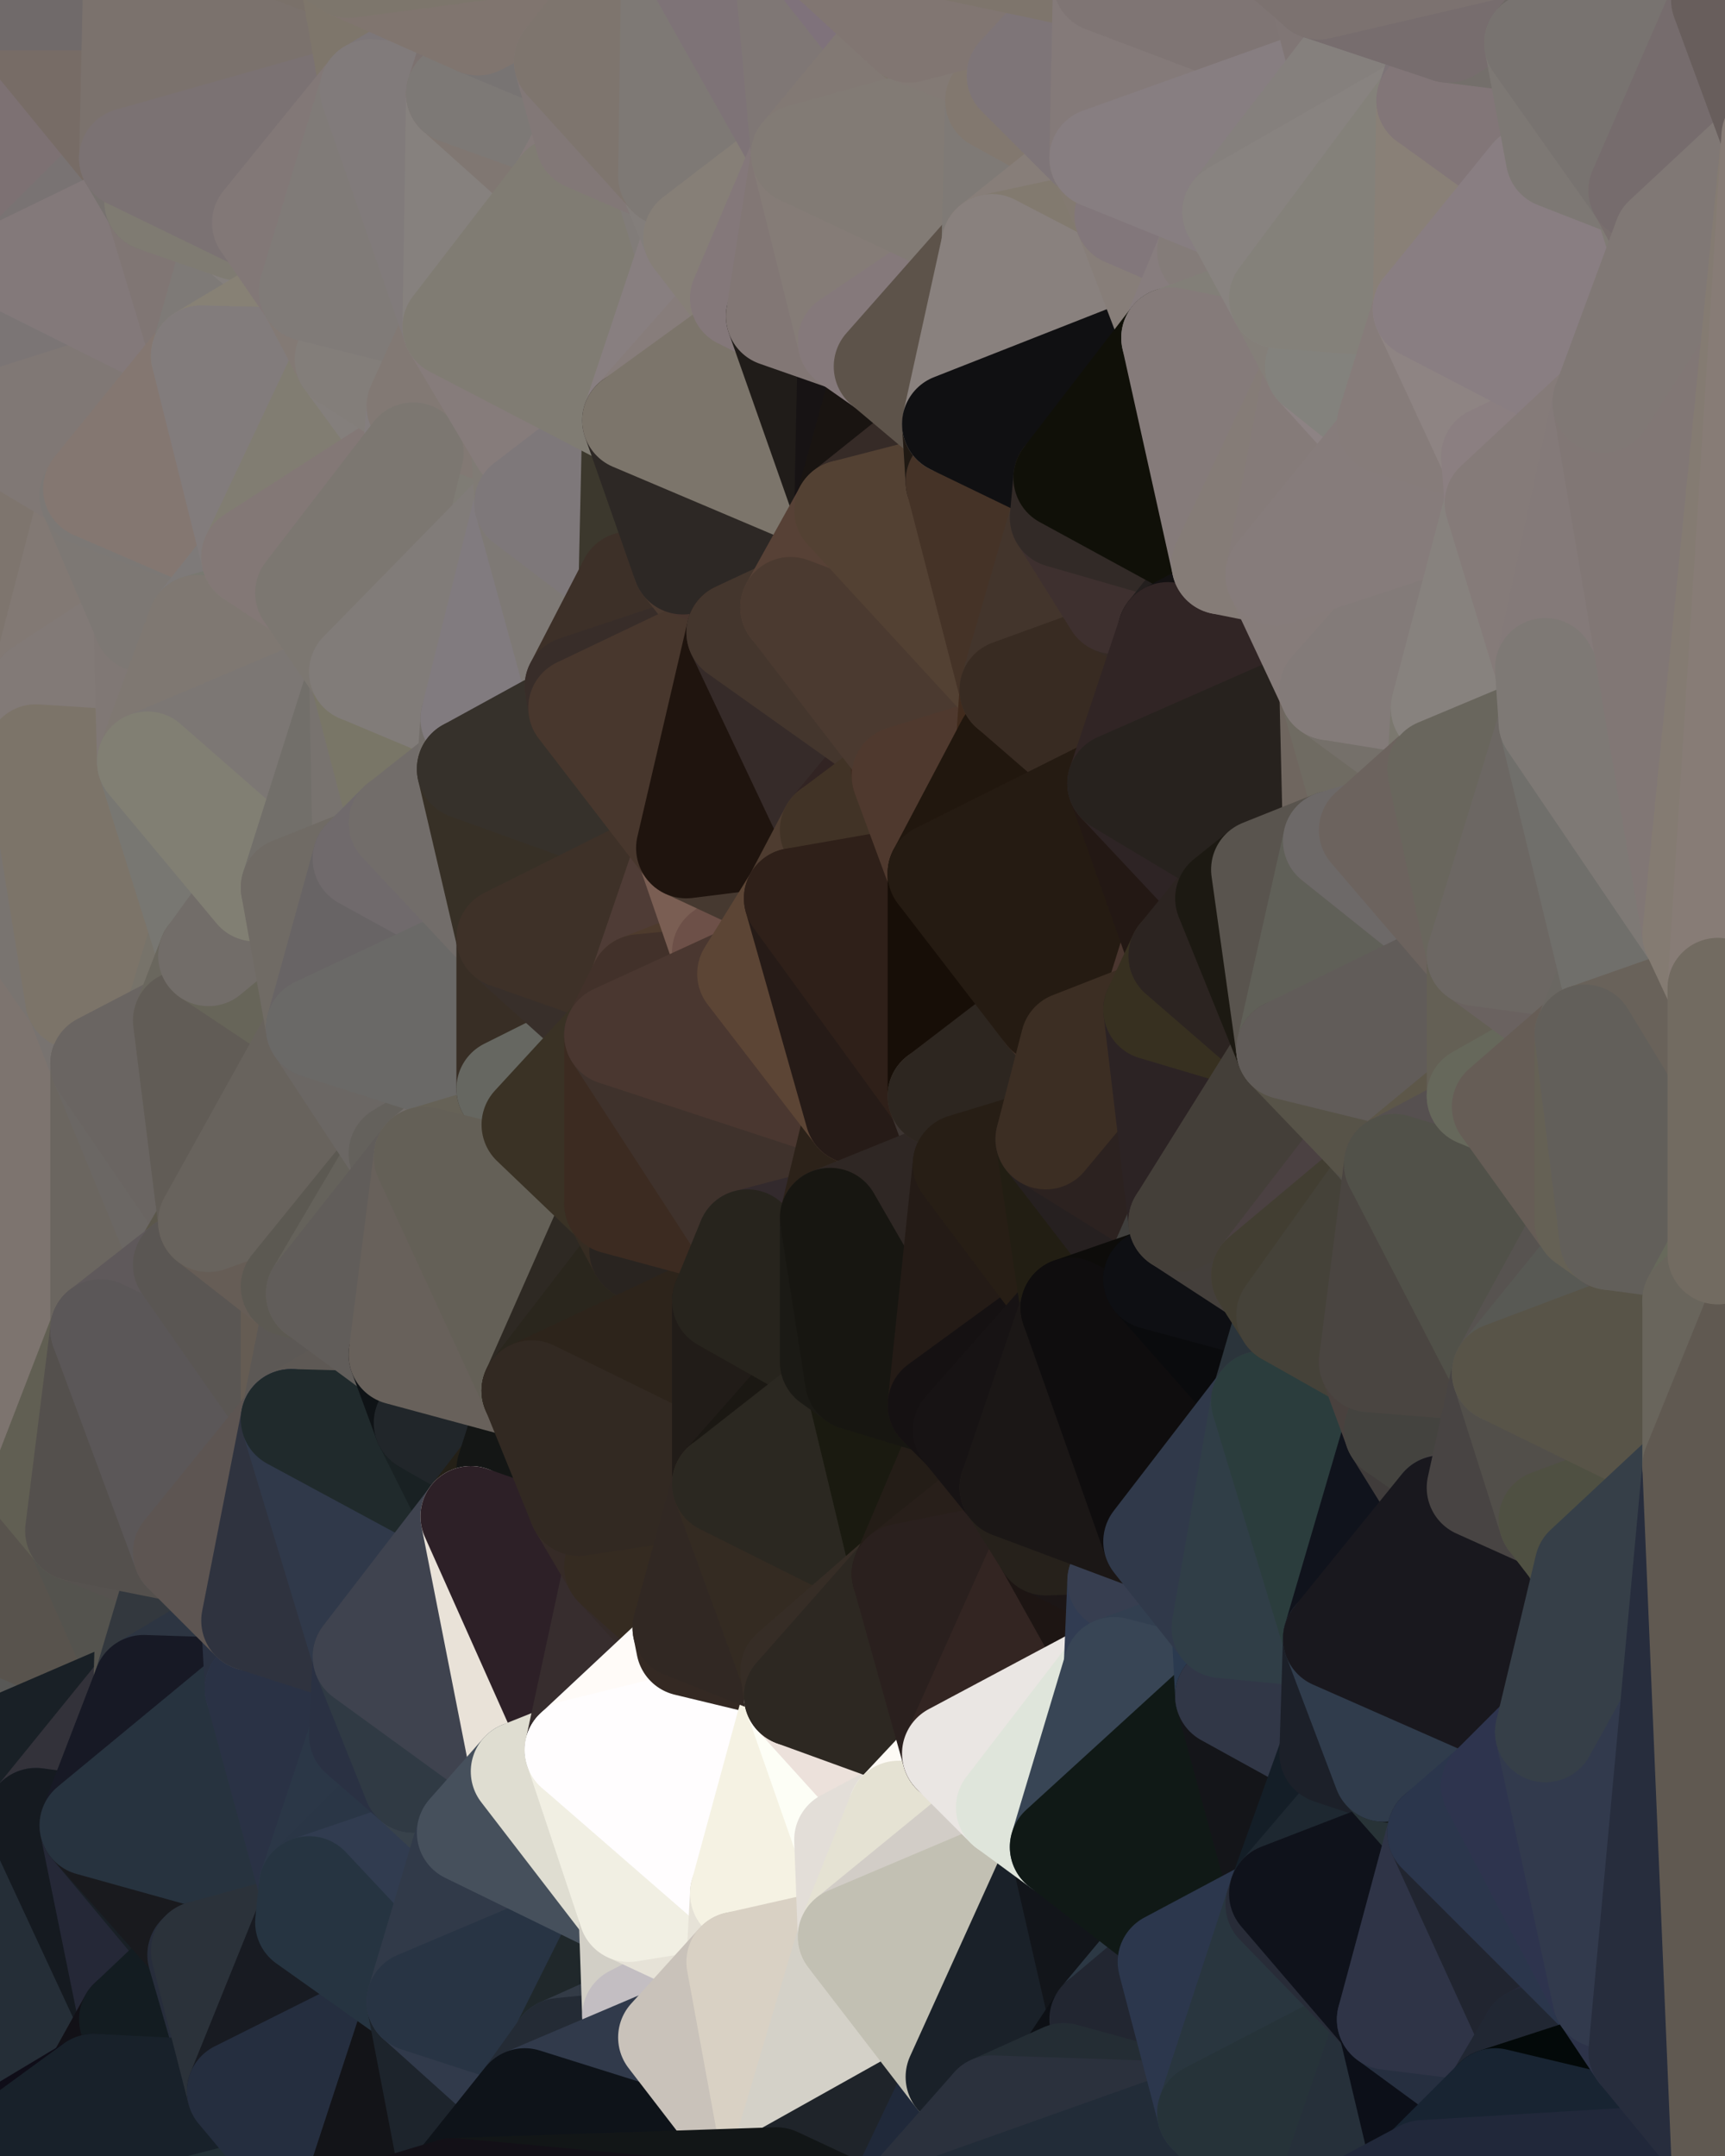 <?xml version="1.0" standalone="yes"?>
<svg width="480" height="600" xmlns="http://www.w3.org/2000/svg" version="1.1" ><polygon points="-34,148 -34,518 -18,222" fill="rgba(121, 115, 115, 1)" stroke="rgba(121, 115, 115, 1)" stroke-width="28" stroke-linejoin="round"/>
		<polygon points="-34,518 -18,444 -18,222" fill="rgba(103, 100, 95, 1)" stroke="rgba(103, 100, 95, 1)" stroke-width="28" stroke-linejoin="round"/>
		<polygon points="-19,204 -34,148 -18,222" fill="rgba(122, 112, 111, 1)" stroke="rgba(122, 112, 111, 1)" stroke-width="28" stroke-linejoin="round"/>
		<polygon points="-34,518 -19,500 -18,444" fill="rgba(59, 65, 81, 1)" stroke="rgba(59, 65, 81, 1)" stroke-width="28" stroke-linejoin="round"/>
		<polygon points="-4,118 -34,148 -3,130" fill="rgba(129, 118, 122, 1)" stroke="rgba(129, 118, 122, 1)" stroke-width="28" stroke-linejoin="round"/>
		<polygon points="-3,574 -34,518 0,599" fill="rgba(30, 40, 49, 1)" stroke="rgba(30, 40, 49, 1)" stroke-width="28" stroke-linejoin="round"/>
		<polygon points="-18,444 -19,500 -4,488" fill="rgba(54, 60, 72, 1)" stroke="rgba(54, 60, 72, 1)" stroke-width="28" stroke-linejoin="round"/>
		<polygon points="-34,148 -4,118 6,74" fill="rgba(127, 117, 116, 1)" stroke="rgba(127, 117, 116, 1)" stroke-width="28" stroke-linejoin="round"/>
		<polygon points="0,0 -34,148 6,74" fill="rgba(118, 112, 114, 1)" stroke="rgba(118, 112, 114, 1)" stroke-width="28" stroke-linejoin="round"/>
		<polygon points="-3,574 0,599 6,592" fill="rgba(5, 10, 16, 1)" stroke="rgba(5, 10, 16, 1)" stroke-width="28" stroke-linejoin="round"/>
		<polygon points="-4,488 -19,500 10,506" fill="rgba(27, 27, 37, 1)" stroke="rgba(27, 27, 37, 1)" stroke-width="28" stroke-linejoin="round"/>
		<polygon points="-19,204 -18,222 10,210" fill="rgba(125, 116, 111, 1)" stroke="rgba(125, 116, 111, 1)" stroke-width="28" stroke-linejoin="round"/>
		<polygon points="-19,204 10,210 11,192" fill="rgba(125, 116, 111, 1)" stroke="rgba(125, 116, 111, 1)" stroke-width="28" stroke-linejoin="round"/>
		<polygon points="-34,148 -19,204 11,192" fill="rgba(125, 115, 114, 1)" stroke="rgba(125, 115, 114, 1)" stroke-width="28" stroke-linejoin="round"/>
		<polygon points="-19,500 -34,518 10,506" fill="rgba(45, 51, 65, 1)" stroke="rgba(45, 51, 65, 1)" stroke-width="28" stroke-linejoin="round"/>
		<polygon points="11,414 -18,444 21,426" fill="rgba(103, 99, 90, 1)" stroke="rgba(103, 99, 90, 1)" stroke-width="28" stroke-linejoin="round"/>
		<polygon points="-3,574 6,592 26,580" fill="rgba(16, 16, 24, 1)" stroke="rgba(16, 16, 24, 1)" stroke-width="28" stroke-linejoin="round"/>
		<polygon points="-3,130 25,138 26,136" fill="rgba(124, 116, 114, 1)" stroke="rgba(124, 116, 114, 1)" stroke-width="28" stroke-linejoin="round"/>
		<polygon points="21,278 28,370 28,296" fill="rgba(117, 113, 104, 1)" stroke="rgba(117, 113, 104, 1)" stroke-width="28" stroke-linejoin="round"/>
		<polygon points="-18,444 11,414 28,370" fill="rgba(104, 99, 95, 1)" stroke="rgba(104, 99, 95, 1)" stroke-width="28" stroke-linejoin="round"/>
		<polygon points="21,278 -18,444 28,370" fill="rgba(112, 108, 99, 1)" stroke="rgba(112, 108, 99, 1)" stroke-width="28" stroke-linejoin="round"/>
		<polygon points="-4,118 -3,130 26,136" fill="rgba(129, 120, 113, 1)" stroke="rgba(129, 120, 113, 1)" stroke-width="28" stroke-linejoin="round"/>
		<polygon points="-3,130 11,192 25,138" fill="rgba(128, 118, 116, 1)" stroke="rgba(128, 118, 116, 1)" stroke-width="28" stroke-linejoin="round"/>
		<polygon points="-18,222 -18,444 21,278" fill="rgba(125, 116, 111, 1)" stroke="rgba(125, 116, 111, 1)" stroke-width="28" stroke-linejoin="round"/>
		<polygon points="-3,130 -34,148 11,192" fill="rgba(126, 117, 110, 1)" stroke="rgba(126, 117, 110, 1)" stroke-width="28" stroke-linejoin="round"/>
		<polygon points="-34,518 -3,574 10,506" fill="rgba(28, 30, 42, 1)" stroke="rgba(28, 30, 42, 1)" stroke-width="28" stroke-linejoin="round"/>
		<polygon points="0,0 6,74 36,44" fill="rgba(125, 113, 115, 1)" stroke="rgba(125, 113, 115, 1)" stroke-width="28" stroke-linejoin="round"/>
		<polygon points="-3,574 26,580 36,562" fill="rgba(12, 17, 23, 1)" stroke="rgba(12, 17, 23, 1)" stroke-width="28" stroke-linejoin="round"/>
		<polygon points="-18,444 -4,488 40,469" fill="rgba(88, 88, 86, 1)" stroke="rgba(88, 88, 86, 1)" stroke-width="28" stroke-linejoin="round"/>
		<polygon points="21,426 -18,444 40,469" fill="rgba(88, 83, 77, 1)" stroke="rgba(88, 83, 77, 1)" stroke-width="28" stroke-linejoin="round"/>
		<polygon points="25,138 11,192 40,173" fill="rgba(130, 121, 116, 1)" stroke="rgba(130, 121, 116, 1)" stroke-width="28" stroke-linejoin="round"/>
		<polygon points="36,44 6,74 43,56" fill="rgba(121, 115, 115, 1)" stroke="rgba(121, 115, 115, 1)" stroke-width="28" stroke-linejoin="round"/>
		<polygon points="11,192 10,210 41,212" fill="rgba(123, 118, 114, 1)" stroke="rgba(123, 118, 114, 1)" stroke-width="28" stroke-linejoin="round"/>
		<polygon points="21,426 40,469 41,434" fill="rgba(84, 83, 78, 1)" stroke="rgba(84, 83, 78, 1)" stroke-width="28" stroke-linejoin="round"/>
		<polygon points="-4,488 10,506 40,469" fill="rgba(25, 32, 38, 1)" stroke="rgba(25, 32, 38, 1)" stroke-width="28" stroke-linejoin="round"/>
		<polygon points="10,506 25,508 40,469" fill="rgba(51, 50, 58, 1)" stroke="rgba(51, 50, 58, 1)" stroke-width="28" stroke-linejoin="round"/>
		<polygon points="0,0 36,44 37,0" fill="rgba(119, 108, 102, 1)" stroke="rgba(119, 108, 102, 1)" stroke-width="28" stroke-linejoin="round"/>
		<polygon points="10,506 -3,574 36,562" fill="rgba(37, 46, 55, 1)" stroke="rgba(37, 46, 55, 1)" stroke-width="28" stroke-linejoin="round"/>
		<polygon points="25,508 10,506 36,562" fill="rgba(21, 26, 32, 1)" stroke="rgba(21, 26, 32, 1)" stroke-width="28" stroke-linejoin="round"/>
		<polygon points="10,210 -18,222 21,278" fill="rgba(121, 116, 112, 1)" stroke="rgba(121, 116, 112, 1)" stroke-width="28" stroke-linejoin="round"/>
		<polygon points="21,278 28,296 51,284" fill="rgba(120, 115, 112, 1)" stroke="rgba(120, 115, 112, 1)" stroke-width="28" stroke-linejoin="round"/>
		<polygon points="40,173 11,192 41,212" fill="rgba(130, 122, 119, 1)" stroke="rgba(130, 122, 119, 1)" stroke-width="28" stroke-linejoin="round"/>
		<polygon points="6,74 -4,118 56,99" fill="rgba(123, 117, 117, 1)" stroke="rgba(123, 117, 117, 1)" stroke-width="28" stroke-linejoin="round"/>
		<polygon points="-4,118 26,136 56,99" fill="rgba(128, 120, 117, 1)" stroke="rgba(128, 120, 117, 1)" stroke-width="28" stroke-linejoin="round"/>
		<polygon points="25,508 36,562 55,544" fill="rgba(37, 40, 55, 1)" stroke="rgba(37, 40, 55, 1)" stroke-width="28" stroke-linejoin="round"/>
		<polygon points="28,296 28,370 51,352" fill="rgba(107, 102, 96, 1)" stroke="rgba(107, 102, 96, 1)" stroke-width="28" stroke-linejoin="round"/>
		<polygon points="41,212 21,278 58,266" fill="rgba(122, 117, 111, 1)" stroke="rgba(122, 117, 111, 1)" stroke-width="28" stroke-linejoin="round"/>
		<polygon points="21,278 51,284 58,266" fill="rgba(119, 115, 106, 1)" stroke="rgba(119, 115, 106, 1)" stroke-width="28" stroke-linejoin="round"/>
		<polygon points="28,296 51,352 58,340" fill="rgba(107, 103, 100, 1)" stroke="rgba(107, 103, 100, 1)" stroke-width="28" stroke-linejoin="round"/>
		<polygon points="43,56 6,74 56,99" fill="rgba(131, 121, 122, 1)" stroke="rgba(131, 121, 122, 1)" stroke-width="28" stroke-linejoin="round"/>
		<polygon points="25,508 55,544 56,543" fill="rgba(25, 32, 38, 1)" stroke="rgba(25, 32, 38, 1)" stroke-width="28" stroke-linejoin="round"/>
		<polygon points="10,210 21,278 41,212" fill="rgba(124, 116, 105, 1)" stroke="rgba(124, 116, 105, 1)" stroke-width="28" stroke-linejoin="round"/>
		<polygon points="36,562 26,580 66,582" fill="rgba(18, 17, 23, 1)" stroke="rgba(18, 17, 23, 1)" stroke-width="28" stroke-linejoin="round"/>
		<polygon points="40,173 41,212 55,174" fill="rgba(128, 120, 117, 1)" stroke="rgba(128, 120, 117, 1)" stroke-width="28" stroke-linejoin="round"/>
		<polygon points="41,434 40,469 51,432" fill="rgba(84, 83, 78, 1)" stroke="rgba(84, 83, 78, 1)" stroke-width="28" stroke-linejoin="round"/>
		<polygon points="21,426 41,434 51,432" fill="rgba(86, 82, 79, 1)" stroke="rgba(86, 82, 79, 1)" stroke-width="28" stroke-linejoin="round"/>
		<polygon points="51,432 40,469 70,451" fill="rgba(51, 56, 62, 1)" stroke="rgba(51, 56, 62, 1)" stroke-width="28" stroke-linejoin="round"/>
		<polygon points="40,173 55,174 70,155" fill="rgba(124, 120, 111, 1)" stroke="rgba(124, 120, 111, 1)" stroke-width="28" stroke-linejoin="round"/>
		<polygon points="25,138 40,173 70,155" fill="rgba(125, 120, 116, 1)" stroke="rgba(125, 120, 116, 1)" stroke-width="28" stroke-linejoin="round"/>
		<polygon points="43,56 56,99 66,64" fill="rgba(128, 118, 116, 1)" stroke="rgba(128, 118, 116, 1)" stroke-width="28" stroke-linejoin="round"/>
		<polygon points="41,212 58,266 71,248" fill="rgba(120, 119, 114, 1)" stroke="rgba(120, 119, 114, 1)" stroke-width="28" stroke-linejoin="round"/>
		<polygon points="26,136 25,138 70,155" fill="rgba(124, 120, 117, 1)" stroke="rgba(124, 120, 117, 1)" stroke-width="28" stroke-linejoin="round"/>
		<polygon points="0,0 37,0 67,-29" fill="rgba(112, 106, 106, 1)" stroke="rgba(112, 106, 106, 1)" stroke-width="28" stroke-linejoin="round"/>
		<polygon points="11,414 21,426 28,370" fill="rgba(97, 95, 83, 1)" stroke="rgba(97, 95, 83, 1)" stroke-width="28" stroke-linejoin="round"/>
		<polygon points="70,451 40,469 71,470" fill="rgba(45, 53, 66, 1)" stroke="rgba(45, 53, 66, 1)" stroke-width="28" stroke-linejoin="round"/>
		<polygon points="55,544 36,562 66,582" fill="rgba(19, 28, 33, 1)" stroke="rgba(19, 28, 33, 1)" stroke-width="28" stroke-linejoin="round"/>
		<polygon points="51,284 28,296 58,340" fill="rgba(106, 101, 98, 1)" stroke="rgba(106, 101, 98, 1)" stroke-width="28" stroke-linejoin="round"/>
		<polygon points="28,370 21,426 51,432" fill="rgba(84, 80, 77, 1)" stroke="rgba(84, 80, 77, 1)" stroke-width="28" stroke-linejoin="round"/>
		<polygon points="58,340 51,352 81,358" fill="rgba(91, 87, 75, 1)" stroke="rgba(91, 87, 75, 1)" stroke-width="28" stroke-linejoin="round"/>
		<polygon points="51,352 28,370 81,395" fill="rgba(95, 89, 91, 1)" stroke="rgba(95, 89, 91, 1)" stroke-width="28" stroke-linejoin="round"/>
		<polygon points="28,370 51,432 81,395" fill="rgba(91, 87, 88, 1)" stroke="rgba(91, 87, 88, 1)" stroke-width="28" stroke-linejoin="round"/>
		<polygon points="56,99 26,136 70,155" fill="rgba(132, 119, 113, 1)" stroke="rgba(132, 119, 113, 1)" stroke-width="28" stroke-linejoin="round"/>
		<polygon points="56,543 85,535 86,525" fill="rgba(38, 45, 53, 1)" stroke="rgba(38, 45, 53, 1)" stroke-width="28" stroke-linejoin="round"/>
		<polygon points="66,64 56,99 86,81" fill="rgba(126, 122, 119, 1)" stroke="rgba(126, 122, 119, 1)" stroke-width="28" stroke-linejoin="round"/>
		<polygon points="73,62 66,64 86,81" fill="rgba(133, 128, 125, 1)" stroke="rgba(133, 128, 125, 1)" stroke-width="28" stroke-linejoin="round"/>
		<polygon points="70,155 55,174 85,165" fill="rgba(126, 122, 121, 1)" stroke="rgba(126, 122, 121, 1)" stroke-width="28" stroke-linejoin="round"/>
		<polygon points="40,469 25,508 71,470" fill="rgba(23, 25, 37, 1)" stroke="rgba(23, 25, 37, 1)" stroke-width="28" stroke-linejoin="round"/>
		<polygon points="58,266 51,284 88,286" fill="rgba(106, 103, 94, 1)" stroke="rgba(106, 103, 94, 1)" stroke-width="28" stroke-linejoin="round"/>
		<polygon points="25,508 56,543 86,525" fill="rgba(25, 26, 30, 1)" stroke="rgba(25, 26, 30, 1)" stroke-width="28" stroke-linejoin="round"/>
		<polygon points="71,470 25,508 86,525" fill="rgba(39, 51, 63, 1)" stroke="rgba(39, 51, 63, 1)" stroke-width="28" stroke-linejoin="round"/>
		<polygon points="51,352 81,395 81,358" fill="rgba(90, 86, 83, 1)" stroke="rgba(90, 86, 83, 1)" stroke-width="28" stroke-linejoin="round"/>
		<polygon points="36,44 43,56 73,62" fill="rgba(119, 114, 111, 1)" stroke="rgba(119, 114, 111, 1)" stroke-width="28" stroke-linejoin="round"/>
		<polygon points="43,56 66,64 73,62" fill="rgba(127, 123, 114, 1)" stroke="rgba(127, 123, 114, 1)" stroke-width="28" stroke-linejoin="round"/>
		<polygon points="56,543 55,544 66,582" fill="rgba(39, 45, 59, 1)" stroke="rgba(39, 45, 59, 1)" stroke-width="28" stroke-linejoin="round"/>
		<polygon points="6,592 0,599 26,580" fill="rgba(15, 13, 24, 1)" stroke="rgba(15, 13, 24, 1)" stroke-width="28" stroke-linejoin="round"/>
		<polygon points="86,81 56,99 96,100" fill="rgba(135, 129, 117, 1)" stroke="rgba(135, 129, 117, 1)" stroke-width="28" stroke-linejoin="round"/>
		<polygon points="67,-29 37,0 97,-9" fill="rgba(114, 106, 95, 1)" stroke="rgba(114, 106, 95, 1)" stroke-width="28" stroke-linejoin="round"/>
		<polygon points="66,582 0,599 96,618" fill="rgba(35, 48, 54, 1)" stroke="rgba(35, 48, 54, 1)" stroke-width="28" stroke-linejoin="round"/>
		<polygon points="81,358 81,395 88,360" fill="rgba(101, 92, 83, 1)" stroke="rgba(101, 92, 83, 1)" stroke-width="28" stroke-linejoin="round"/>
		<polygon points="51,284 58,340 88,286" fill="rgba(97, 92, 86, 1)" stroke="rgba(97, 92, 86, 1)" stroke-width="28" stroke-linejoin="round"/>
		<polygon points="81,247 58,266 88,286" fill="rgba(103, 101, 89, 1)" stroke="rgba(103, 101, 89, 1)" stroke-width="28" stroke-linejoin="round"/>
		<polygon points="71,248 58,266 81,247" fill="rgba(114, 109, 105, 1)" stroke="rgba(114, 109, 105, 1)" stroke-width="28" stroke-linejoin="round"/>
		<polygon points="26,580 0,599 66,582" fill="rgba(24, 33, 42, 1)" stroke="rgba(24, 33, 42, 1)" stroke-width="28" stroke-linejoin="round"/>
		<polygon points="85,165 55,174 100,187" fill="rgba(121, 121, 113, 1)" stroke="rgba(121, 121, 113, 1)" stroke-width="28" stroke-linejoin="round"/>
		<polygon points="70,451 71,470 101,461" fill="rgba(42, 49, 65, 1)" stroke="rgba(42, 49, 65, 1)" stroke-width="28" stroke-linejoin="round"/>
		<polygon points="56,543 66,582 85,535" fill="rgba(43, 50, 58, 1)" stroke="rgba(43, 50, 58, 1)" stroke-width="28" stroke-linejoin="round"/>
		<polygon points="97,-9 37,0 103,25" fill="rgba(122, 113, 106, 1)" stroke="rgba(122, 113, 106, 1)" stroke-width="28" stroke-linejoin="round"/>
		<polygon points="37,0 36,44 103,25" fill="rgba(123, 114, 109, 1)" stroke="rgba(123, 114, 109, 1)" stroke-width="28" stroke-linejoin="round"/>
		<polygon points="36,44 73,62 103,25" fill="rgba(123, 114, 115, 1)" stroke="rgba(123, 114, 115, 1)" stroke-width="28" stroke-linejoin="round"/>
		<polygon points="71,470 100,483 101,461" fill="rgba(47, 57, 82, 1)" stroke="rgba(47, 57, 82, 1)" stroke-width="28" stroke-linejoin="round"/>
		<polygon points="71,470 86,525 100,483" fill="rgba(42, 50, 69, 1)" stroke="rgba(42, 50, 69, 1)" stroke-width="28" stroke-linejoin="round"/>
		<polygon points="55,174 41,212 100,187" fill="rgba(127, 120, 114, 1)" stroke="rgba(127, 120, 114, 1)" stroke-width="28" stroke-linejoin="round"/>
		<polygon points="41,212 81,247 100,187" fill="rgba(124, 119, 116, 1)" stroke="rgba(124, 119, 116, 1)" stroke-width="28" stroke-linejoin="round"/>
		<polygon points="56,99 70,155 96,100" fill="rgba(130, 124, 124, 1)" stroke="rgba(130, 124, 124, 1)" stroke-width="28" stroke-linejoin="round"/>
		<polygon points="41,212 71,248 81,247" fill="rgba(129, 127, 115, 1)" stroke="rgba(129, 127, 115, 1)" stroke-width="28" stroke-linejoin="round"/>
		<polygon points="51,432 70,451 81,395" fill="rgba(93, 85, 82, 1)" stroke="rgba(93, 85, 82, 1)" stroke-width="28" stroke-linejoin="round"/>
		<polygon points="58,340 81,358 111,321" fill="rgba(102, 93, 86, 1)" stroke="rgba(102, 93, 86, 1)" stroke-width="28" stroke-linejoin="round"/>
		<polygon points="88,286 58,340 111,321" fill="rgba(104, 99, 93, 1)" stroke="rgba(104, 99, 93, 1)" stroke-width="28" stroke-linejoin="round"/>
		<polygon points="88,360 81,395 111,377" fill="rgba(92, 88, 85, 1)" stroke="rgba(92, 88, 85, 1)" stroke-width="28" stroke-linejoin="round"/>
		<polygon points="100,187 81,247 101,239" fill="rgba(114, 111, 106, 1)" stroke="rgba(114, 111, 106, 1)" stroke-width="28" stroke-linejoin="round"/>
		<polygon points="96,100 70,155 115,126" fill="rgba(129, 125, 114, 1)" stroke="rgba(129, 125, 114, 1)" stroke-width="28" stroke-linejoin="round"/>
		<polygon points="81,358 88,360 111,321" fill="rgba(92, 89, 82, 1)" stroke="rgba(92, 89, 82, 1)" stroke-width="28" stroke-linejoin="round"/>
		<polygon points="100,187 101,239 111,229" fill="rgba(120, 115, 111, 1)" stroke="rgba(120, 115, 111, 1)" stroke-width="28" stroke-linejoin="round"/>
		<polygon points="96,100 115,126 116,113" fill="rgba(132, 127, 124, 1)" stroke="rgba(132, 127, 124, 1)" stroke-width="28" stroke-linejoin="round"/>
		<polygon points="85,535 66,582 116,557" fill="rgba(24, 27, 34, 1)" stroke="rgba(24, 27, 34, 1)" stroke-width="28" stroke-linejoin="round"/>
		<polygon points="100,483 86,525 115,496" fill="rgba(43, 55, 71, 1)" stroke="rgba(43, 55, 71, 1)" stroke-width="28" stroke-linejoin="round"/>
		<polygon points="111,377 81,395 118,396" fill="rgba(94, 89, 85, 1)" stroke="rgba(94, 89, 85, 1)" stroke-width="28" stroke-linejoin="round"/>
		<polygon points="70,155 85,165 115,126" fill="rgba(131, 120, 118, 1)" stroke="rgba(131, 120, 118, 1)" stroke-width="28" stroke-linejoin="round"/>
		<polygon points="81,247 88,286 101,239" fill="rgba(112, 107, 101, 1)" stroke="rgba(112, 107, 101, 1)" stroke-width="28" stroke-linejoin="round"/>
		<polygon points="86,81 96,100 126,91" fill="rgba(131, 122, 117, 1)" stroke="rgba(131, 122, 117, 1)" stroke-width="28" stroke-linejoin="round"/>
		<polygon points="96,100 116,113 126,91" fill="rgba(131, 126, 122, 1)" stroke="rgba(131, 126, 122, 1)" stroke-width="28" stroke-linejoin="round"/>
		<polygon points="81,395 70,451 101,461" fill="rgba(47, 51, 63, 1)" stroke="rgba(47, 51, 63, 1)" stroke-width="28" stroke-linejoin="round"/>
		<polygon points="100,187 130,214 131,200" fill="rgba(128, 117, 115, 1)" stroke="rgba(128, 117, 115, 1)" stroke-width="28" stroke-linejoin="round"/>
		<polygon points="81,395 101,461 131,422" fill="rgba(48, 57, 74, 1)" stroke="rgba(48, 57, 74, 1)" stroke-width="28" stroke-linejoin="round"/>
		<polygon points="118,396 81,395 131,422" fill="rgba(32, 42, 44, 1)" stroke="rgba(32, 42, 44, 1)" stroke-width="28" stroke-linejoin="round"/>
		<polygon points="115,496 86,525 130,510" fill="rgba(42, 54, 70, 1)" stroke="rgba(42, 54, 70, 1)" stroke-width="28" stroke-linejoin="round"/>
		<polygon points="100,187 111,229 130,214" fill="rgba(121, 118, 103, 1)" stroke="rgba(121, 118, 103, 1)" stroke-width="28" stroke-linejoin="round"/>
		<polygon points="66,582 96,618 116,557" fill="rgba(37, 46, 63, 1)" stroke="rgba(37, 46, 63, 1)" stroke-width="28" stroke-linejoin="round"/>
		<polygon points="97,-9 103,25 133,7" fill="rgba(126, 118, 107, 1)" stroke="rgba(126, 118, 107, 1)" stroke-width="28" stroke-linejoin="round"/>
		<polygon points="103,25 127,26 133,7" fill="rgba(125, 119, 121, 1)" stroke="rgba(125, 119, 121, 1)" stroke-width="28" stroke-linejoin="round"/>
		<polygon points="86,525 116,557 130,510" fill="rgba(49, 60, 80, 1)" stroke="rgba(49, 60, 80, 1)" stroke-width="28" stroke-linejoin="round"/>
		<polygon points="116,557 96,618 126,609" fill="rgba(19, 20, 24, 1)" stroke="rgba(19, 20, 24, 1)" stroke-width="28" stroke-linejoin="round"/>
		<polygon points="111,321 88,360 118,322" fill="rgba(101, 98, 91, 1)" stroke="rgba(101, 98, 91, 1)" stroke-width="28" stroke-linejoin="round"/>
		<polygon points="86,525 85,535 116,557" fill="rgba(38, 52, 65, 1)" stroke="rgba(38, 52, 65, 1)" stroke-width="28" stroke-linejoin="round"/>
		<polygon points="73,62 86,81 103,25" fill="rgba(130, 120, 119, 1)" stroke="rgba(130, 120, 119, 1)" stroke-width="28" stroke-linejoin="round"/>
		<polygon points="118,396 131,422 141,409" fill="rgba(25, 33, 35, 1)" stroke="rgba(25, 33, 35, 1)" stroke-width="28" stroke-linejoin="round"/>
		<polygon points="88,286 111,321 141,303" fill="rgba(107, 103, 100, 1)" stroke="rgba(107, 103, 100, 1)" stroke-width="28" stroke-linejoin="round"/>
		<polygon points="111,321 118,322 141,303" fill="rgba(100, 97, 92, 1)" stroke="rgba(100, 97, 92, 1)" stroke-width="28" stroke-linejoin="round"/>
		<polygon points="101,239 88,286 141,261" fill="rgba(104, 100, 101, 1)" stroke="rgba(104, 100, 101, 1)" stroke-width="28" stroke-linejoin="round"/>
		<polygon points="111,229 101,239 141,261" fill="rgba(112, 106, 108, 1)" stroke="rgba(112, 106, 108, 1)" stroke-width="28" stroke-linejoin="round"/>
		<polygon points="88,360 111,377 118,322" fill="rgba(97, 93, 90, 1)" stroke="rgba(97, 93, 90, 1)" stroke-width="28" stroke-linejoin="round"/>
		<polygon points="115,496 130,510 145,493" fill="rgba(56, 66, 75, 1)" stroke="rgba(56, 66, 75, 1)" stroke-width="28" stroke-linejoin="round"/>
		<polygon points="116,113 115,126 145,123" fill="rgba(132, 126, 126, 1)" stroke="rgba(132, 126, 126, 1)" stroke-width="28" stroke-linejoin="round"/>
		<polygon points="101,461 100,483 115,496" fill="rgba(42, 49, 67, 1)" stroke="rgba(42, 49, 67, 1)" stroke-width="28" stroke-linejoin="round"/>
		<polygon points="145,123 115,126 146,140" fill="rgba(135, 124, 122, 1)" stroke="rgba(135, 124, 122, 1)" stroke-width="28" stroke-linejoin="round"/>
		<polygon points="116,557 126,609 146,584" fill="rgba(29, 36, 44, 1)" stroke="rgba(29, 36, 44, 1)" stroke-width="28" stroke-linejoin="round"/>
		<polygon points="103,25 86,81 126,91" fill="rgba(128, 123, 120, 1)" stroke="rgba(128, 123, 120, 1)" stroke-width="28" stroke-linejoin="round"/>
		<polygon points="141,303 118,322 148,313" fill="rgba(114, 109, 106, 1)" stroke="rgba(114, 109, 106, 1)" stroke-width="28" stroke-linejoin="round"/>
		<polygon points="111,377 118,396 148,387" fill="rgba(15, 19, 22, 1)" stroke="rgba(15, 19, 22, 1)" stroke-width="28" stroke-linejoin="round"/>
		<polygon points="118,396 141,409 148,387" fill="rgba(33, 38, 42, 1)" stroke="rgba(33, 38, 42, 1)" stroke-width="28" stroke-linejoin="round"/>
		<polygon points="115,126 100,187 146,140" fill="rgba(127, 124, 117, 1)" stroke="rgba(127, 124, 117, 1)" stroke-width="28" stroke-linejoin="round"/>
		<polygon points="101,461 115,496 145,493" fill="rgba(48, 58, 68, 1)" stroke="rgba(48, 58, 68, 1)" stroke-width="28" stroke-linejoin="round"/>
		<polygon points="126,91 116,113 145,123" fill="rgba(130, 121, 116, 1)" stroke="rgba(130, 121, 116, 1)" stroke-width="28" stroke-linejoin="round"/>
		<polygon points="141,261 88,286 141,303" fill="rgba(106, 105, 103, 1)" stroke="rgba(106, 105, 103, 1)" stroke-width="28" stroke-linejoin="round"/>
		<polygon points="103,25 126,91 127,26" fill="rgba(129, 123, 123, 1)" stroke="rgba(129, 123, 123, 1)" stroke-width="28" stroke-linejoin="round"/>
		<polygon points="85,165 100,187 115,126" fill="rgba(124, 119, 113, 1)" stroke="rgba(124, 119, 113, 1)" stroke-width="28" stroke-linejoin="round"/>
		<polygon points="116,557 146,584 156,570" fill="rgba(49, 58, 75, 1)" stroke="rgba(49, 58, 75, 1)" stroke-width="28" stroke-linejoin="round"/>
		<polygon points="127,26 126,91 156,52" fill="rgba(134, 129, 126, 1)" stroke="rgba(134, 129, 126, 1)" stroke-width="28" stroke-linejoin="round"/>
		<polygon points="133,7 127,26 157,17" fill="rgba(124, 114, 112, 1)" stroke="rgba(124, 114, 112, 1)" stroke-width="28" stroke-linejoin="round"/>
		<polygon points="100,187 131,200 146,140" fill="rgba(129, 124, 121, 1)" stroke="rgba(129, 124, 121, 1)" stroke-width="28" stroke-linejoin="round"/>
		<polygon points="130,214 111,229 141,261" fill="rgba(114, 109, 106, 1)" stroke="rgba(114, 109, 106, 1)" stroke-width="28" stroke-linejoin="round"/>
		<polygon points="141,409 131,422 161,419" fill="rgba(36, 32, 23, 1)" stroke="rgba(36, 32, 23, 1)" stroke-width="28" stroke-linejoin="round"/>
		<polygon points="160,191 131,200 161,197" fill="rgba(122, 116, 102, 1)" stroke="rgba(122, 116, 102, 1)" stroke-width="28" stroke-linejoin="round"/>
		<polygon points="127,26 156,52 163,39" fill="rgba(128, 119, 114, 1)" stroke="rgba(128, 119, 114, 1)" stroke-width="28" stroke-linejoin="round"/>
		<polygon points="157,17 127,26 163,39" fill="rgba(125, 121, 118, 1)" stroke="rgba(125, 121, 118, 1)" stroke-width="28" stroke-linejoin="round"/>
		<polygon points="131,200 130,214 161,197" fill="rgba(116, 111, 107, 1)" stroke="rgba(116, 111, 107, 1)" stroke-width="28" stroke-linejoin="round"/>
		<polygon points="146,140 131,200 160,191" fill="rgba(129, 123, 127, 1)" stroke="rgba(129, 123, 127, 1)" stroke-width="28" stroke-linejoin="round"/>
		<polygon points="148,313 118,322 171,335" fill="rgba(102, 98, 87, 1)" stroke="rgba(102, 98, 87, 1)" stroke-width="28" stroke-linejoin="round"/>
		<polygon points="161,419 131,422 171,436" fill="rgba(46, 37, 32, 1)" stroke="rgba(46, 37, 32, 1)" stroke-width="28" stroke-linejoin="round"/>
		<polygon points="141,261 141,303 171,288" fill="rgba(56, 46, 37, 1)" stroke="rgba(56, 46, 37, 1)" stroke-width="28" stroke-linejoin="round"/>
		<polygon points="141,303 148,313 171,288" fill="rgba(102, 103, 97, 1)" stroke="rgba(102, 103, 97, 1)" stroke-width="28" stroke-linejoin="round"/>
		<polygon points="148,387 141,409 161,419" fill="rgba(20, 22, 21, 1)" stroke="rgba(20, 22, 21, 1)" stroke-width="28" stroke-linejoin="round"/>
		<polygon points="118,322 111,377 148,387" fill="rgba(104, 97, 91, 1)" stroke="rgba(104, 97, 91, 1)" stroke-width="28" stroke-linejoin="round"/>
		<polygon points="131,422 101,461 145,493" fill="rgba(63, 67, 79, 1)" stroke="rgba(63, 67, 79, 1)" stroke-width="28" stroke-linejoin="round"/>
		<polygon points="130,510 116,557 175,532" fill="rgba(49, 58, 73, 1)" stroke="rgba(49, 58, 73, 1)" stroke-width="28" stroke-linejoin="round"/>
		<polygon points="146,140 160,191 175,162" fill="rgba(126, 121, 117, 1)" stroke="rgba(126, 121, 117, 1)" stroke-width="28" stroke-linejoin="round"/>
		<polygon points="118,322 148,387 171,335" fill="rgba(100, 96, 87, 1)" stroke="rgba(100, 96, 87, 1)" stroke-width="28" stroke-linejoin="round"/>
		<polygon points="131,422 145,493 160,487" fill="rgba(233, 226, 216, 1)" stroke="rgba(233, 226, 216, 1)" stroke-width="28" stroke-linejoin="round"/>
		<polygon points="116,557 156,570 175,532" fill="rgba(40, 52, 68, 1)" stroke="rgba(40, 52, 68, 1)" stroke-width="28" stroke-linejoin="round"/>
		<polygon points="131,422 160,487 171,436" fill="rgba(45, 32, 39, 1)" stroke="rgba(45, 32, 39, 1)" stroke-width="28" stroke-linejoin="round"/>
		<polygon points="171,335 148,387 178,348" fill="rgba(46, 41, 35, 1)" stroke="rgba(46, 41, 35, 1)" stroke-width="28" stroke-linejoin="round"/>
		<polygon points="141,261 171,288 178,274" fill="rgba(56, 47, 42, 1)" stroke="rgba(56, 47, 42, 1)" stroke-width="28" stroke-linejoin="round"/>
		<polygon points="145,123 146,140 176,117" fill="rgba(128, 123, 117, 1)" stroke="rgba(128, 123, 117, 1)" stroke-width="28" stroke-linejoin="round"/>
		<polygon points="126,91 145,123 176,117" fill="rgba(134, 124, 123, 1)" stroke="rgba(134, 124, 123, 1)" stroke-width="28" stroke-linejoin="round"/>
		<polygon points="175,532 156,570 176,561" fill="rgba(32, 40, 43, 1)" stroke="rgba(32, 40, 43, 1)" stroke-width="28" stroke-linejoin="round"/>
		<polygon points="145,493 130,510 175,532" fill="rgba(70, 80, 92, 1)" stroke="rgba(70, 80, 92, 1)" stroke-width="28" stroke-linejoin="round"/>
		<polygon points="160,487 145,493 175,532" fill="rgba(223, 221, 209, 1)" stroke="rgba(223, 221, 209, 1)" stroke-width="28" stroke-linejoin="round"/>
		<polygon points="163,39 156,52 186,49" fill="rgba(133, 123, 122, 1)" stroke="rgba(133, 123, 122, 1)" stroke-width="28" stroke-linejoin="round"/>
		<polygon points="133,7 157,17 187,-21" fill="rgba(120, 116, 115, 1)" stroke="rgba(120, 116, 115, 1)" stroke-width="28" stroke-linejoin="round"/>
		<polygon points="176,561 156,570 186,567" fill="rgba(51, 59, 70, 1)" stroke="rgba(51, 59, 70, 1)" stroke-width="28" stroke-linejoin="round"/>
		<polygon points="171,436 160,487 191,458" fill="rgba(55, 45, 46, 1)" stroke="rgba(55, 45, 46, 1)" stroke-width="28" stroke-linejoin="round"/>
		<polygon points="190,453 171,436 191,458" fill="rgba(53, 43, 41, 1)" stroke="rgba(53, 43, 41, 1)" stroke-width="28" stroke-linejoin="round"/>
		<polygon points="130,214 141,261 191,236" fill="rgba(55, 48, 38, 1)" stroke="rgba(55, 48, 38, 1)" stroke-width="28" stroke-linejoin="round"/>
		<polygon points="161,197 130,214 191,236" fill="rgba(54, 49, 43, 1)" stroke="rgba(54, 49, 43, 1)" stroke-width="28" stroke-linejoin="round"/>
		<polygon points="146,140 175,162 176,117" fill="rgba(126, 120, 122, 1)" stroke="rgba(126, 120, 122, 1)" stroke-width="28" stroke-linejoin="round"/>
		<polygon points="156,52 176,117 193,66" fill="rgba(129, 124, 121, 1)" stroke="rgba(129, 124, 121, 1)" stroke-width="28" stroke-linejoin="round"/>
		<polygon points="186,49 156,52 193,66" fill="rgba(129, 124, 121, 1)" stroke="rgba(129, 124, 121, 1)" stroke-width="28" stroke-linejoin="round"/>
		<polygon points="141,261 178,274 191,236" fill="rgba(62, 49, 40, 1)" stroke="rgba(62, 49, 40, 1)" stroke-width="28" stroke-linejoin="round"/>
		<polygon points="176,117 175,162 190,157" fill="rgba(60, 56, 45, 1)" stroke="rgba(60, 56, 45, 1)" stroke-width="28" stroke-linejoin="round"/>
		<polygon points="97,-9 133,7 187,-21" fill="rgba(128, 117, 111, 1)" stroke="rgba(128, 117, 111, 1)" stroke-width="28" stroke-linejoin="round"/>
		<polygon points="156,52 126,91 176,117" fill="rgba(128, 124, 115, 1)" stroke="rgba(128, 124, 115, 1)" stroke-width="28" stroke-linejoin="round"/>
		<polygon points="171,288 148,313 171,335" fill="rgba(58, 50, 37, 1)" stroke="rgba(58, 50, 37, 1)" stroke-width="28" stroke-linejoin="round"/>
		<polygon points="191,236 178,274 201,265" fill="rgba(79, 60, 54, 1)" stroke="rgba(79, 60, 54, 1)" stroke-width="28" stroke-linejoin="round"/>
		<polygon points="161,419 171,436 201,413" fill="rgba(54, 43, 39, 1)" stroke="rgba(54, 43, 39, 1)" stroke-width="28" stroke-linejoin="round"/>
		<polygon points="156,570 146,584 186,567" fill="rgba(36, 43, 53, 1)" stroke="rgba(36, 43, 53, 1)" stroke-width="28" stroke-linejoin="round"/>
		<polygon points="190,157 175,162 205,176" fill="rgba(60, 50, 41, 1)" stroke="rgba(60, 50, 41, 1)" stroke-width="28" stroke-linejoin="round"/>
		<polygon points="175,532 176,561 205,546" fill="rgba(210, 207, 198, 1)" stroke="rgba(210, 207, 198, 1)" stroke-width="28" stroke-linejoin="round"/>
		<polygon points="176,561 186,567 205,546" fill="rgba(195, 190, 194, 1)" stroke="rgba(195, 190, 194, 1)" stroke-width="28" stroke-linejoin="round"/>
		<polygon points="178,348 148,387 201,362" fill="rgba(42, 38, 29, 1)" stroke="rgba(42, 38, 29, 1)" stroke-width="28" stroke-linejoin="round"/>
		<polygon points="193,66 176,117 206,83" fill="rgba(136, 127, 128, 1)" stroke="rgba(136, 127, 128, 1)" stroke-width="28" stroke-linejoin="round"/>
		<polygon points="175,162 160,191 205,176" fill="rgba(61, 48, 40, 1)" stroke="rgba(61, 48, 40, 1)" stroke-width="28" stroke-linejoin="round"/>
		<polygon points="201,265 178,274 208,271" fill="rgba(78, 59, 45, 1)" stroke="rgba(78, 59, 45, 1)" stroke-width="28" stroke-linejoin="round"/>
		<polygon points="171,335 178,348 208,345" fill="rgba(54, 44, 34, 1)" stroke="rgba(54, 44, 34, 1)" stroke-width="28" stroke-linejoin="round"/>
		<polygon points="178,348 201,362 208,345" fill="rgba(41, 36, 32, 1)" stroke="rgba(41, 36, 32, 1)" stroke-width="28" stroke-linejoin="round"/>
		<polygon points="175,532 205,546 206,527" fill="rgba(230, 226, 215, 1)" stroke="rgba(230, 226, 215, 1)" stroke-width="28" stroke-linejoin="round"/>
		<polygon points="160,191 161,197 205,176" fill="rgba(56, 45, 41, 1)" stroke="rgba(56, 45, 41, 1)" stroke-width="28" stroke-linejoin="round"/>
		<polygon points="148,387 201,413 201,362" fill="rgba(45, 36, 27, 1)" stroke="rgba(45, 36, 27, 1)" stroke-width="28" stroke-linejoin="round"/>
		<polygon points="171,436 190,453 201,413" fill="rgba(53, 43, 33, 1)" stroke="rgba(53, 43, 33, 1)" stroke-width="28" stroke-linejoin="round"/>
		<polygon points="148,387 161,419 201,413" fill="rgba(50, 41, 34, 1)" stroke="rgba(50, 41, 34, 1)" stroke-width="28" stroke-linejoin="round"/>
		<polygon points="157,17 163,39 186,49" fill="rgba(130, 120, 119, 1)" stroke="rgba(130, 120, 119, 1)" stroke-width="28" stroke-linejoin="round"/>
		<polygon points="186,567 146,584 216,606" fill="rgba(49, 58, 75, 1)" stroke="rgba(49, 58, 75, 1)" stroke-width="28" stroke-linejoin="round"/>
		<polygon points="146,584 126,609 216,606" fill="rgba(14, 19, 25, 1)" stroke="rgba(14, 19, 25, 1)" stroke-width="28" stroke-linejoin="round"/>
		<polygon points="178,274 171,288 208,271" fill="rgba(66, 49, 42, 1)" stroke="rgba(66, 49, 42, 1)" stroke-width="28" stroke-linejoin="round"/>
		<polygon points="160,487 175,532 206,527" fill="rgba(241, 239, 227, 1)" stroke="rgba(241, 239, 227, 1)" stroke-width="28" stroke-linejoin="round"/>
		<polygon points="220,465 191,458 221,472" fill="rgba(52, 40, 42, 1)" stroke="rgba(52, 40, 42, 1)" stroke-width="28" stroke-linejoin="round"/>
		<polygon points="191,236 201,265 221,250" fill="rgba(122, 94, 83, 1)" stroke="rgba(122, 94, 83, 1)" stroke-width="28" stroke-linejoin="round"/>
		<polygon points="67,-29 97,-9 187,-21" fill="rgba(125, 118, 108, 1)" stroke="rgba(125, 118, 108, 1)" stroke-width="28" stroke-linejoin="round"/>
		<polygon points="186,49 193,66 223,43" fill="rgba(131, 126, 123, 1)" stroke="rgba(131, 126, 123, 1)" stroke-width="28" stroke-linejoin="round"/>
		<polygon points="191,458 160,487 221,472" fill="rgba(255, 251, 248, 1)" stroke="rgba(255, 251, 248, 1)" stroke-width="28" stroke-linejoin="round"/>
		<polygon points="160,487 206,527 221,472" fill="rgba(255, 253, 254, 1)" stroke="rgba(255, 253, 254, 1)" stroke-width="28" stroke-linejoin="round"/>
		<polygon points="201,265 208,271 221,250" fill="rgba(109, 80, 72, 1)" stroke="rgba(109, 80, 72, 1)" stroke-width="28" stroke-linejoin="round"/>
		<polygon points="190,453 191,458 220,465" fill="rgba(52, 41, 35, 1)" stroke="rgba(52, 41, 35, 1)" stroke-width="28" stroke-linejoin="round"/>
		<polygon points="190,157 205,176 220,169" fill="rgba(75, 58, 48, 1)" stroke="rgba(75, 58, 48, 1)" stroke-width="28" stroke-linejoin="round"/>
		<polygon points="206,83 176,117 216,88" fill="rgba(135, 125, 123, 1)" stroke="rgba(135, 125, 123, 1)" stroke-width="28" stroke-linejoin="round"/>
		<polygon points="161,197 191,236 205,176" fill="rgba(72, 55, 45, 1)" stroke="rgba(72, 55, 45, 1)" stroke-width="28" stroke-linejoin="round"/>
		<polygon points="157,17 186,49 187,-21" fill="rgba(126, 117, 110, 1)" stroke="rgba(126, 117, 110, 1)" stroke-width="28" stroke-linejoin="round"/>
		<polygon points="191,236 221,250 231,231" fill="rgba(70, 57, 48, 1)" stroke="rgba(70, 57, 48, 1)" stroke-width="28" stroke-linejoin="round"/>
		<polygon points="201,362 201,413 231,379" fill="rgba(33, 28, 24, 1)" stroke="rgba(33, 28, 24, 1)" stroke-width="28" stroke-linejoin="round"/>
		<polygon points="171,288 171,335 208,345" fill="rgba(60, 43, 33, 1)" stroke="rgba(60, 43, 33, 1)" stroke-width="28" stroke-linejoin="round"/>
		<polygon points="190,157 220,169 235,142" fill="rgba(72, 53, 46, 1)" stroke="rgba(72, 53, 46, 1)" stroke-width="28" stroke-linejoin="round"/>
		<polygon points="206,527 205,546 236,539" fill="rgba(230, 226, 215, 1)" stroke="rgba(230, 226, 215, 1)" stroke-width="28" stroke-linejoin="round"/>
		<polygon points="176,117 190,157 235,142" fill="rgba(45, 40, 37, 1)" stroke="rgba(45, 40, 37, 1)" stroke-width="28" stroke-linejoin="round"/>
		<polygon points="187,-21 186,49 223,43" fill="rgba(126, 121, 117, 1)" stroke="rgba(126, 121, 117, 1)" stroke-width="28" stroke-linejoin="round"/>
		<polygon points="193,66 206,83 223,43" fill="rgba(134, 127, 119, 1)" stroke="rgba(134, 127, 119, 1)" stroke-width="28" stroke-linejoin="round"/>
		<polygon points="231,379 201,413 238,384" fill="rgba(27, 24, 19, 1)" stroke="rgba(27, 24, 19, 1)" stroke-width="28" stroke-linejoin="round"/>
		<polygon points="208,345 231,339 238,310" fill="rgba(40, 32, 21, 1)" stroke="rgba(40, 32, 21, 1)" stroke-width="28" stroke-linejoin="round"/>
		<polygon points="171,288 208,345 238,310" fill="rgba(63, 50, 44, 1)" stroke="rgba(63, 50, 44, 1)" stroke-width="28" stroke-linejoin="round"/>
		<polygon points="208,271 171,288 238,310" fill="rgba(74, 55, 48, 1)" stroke="rgba(74, 55, 48, 1)" stroke-width="28" stroke-linejoin="round"/>
		<polygon points="235,512 206,527 236,539" fill="rgba(215, 210, 204, 1)" stroke="rgba(215, 210, 204, 1)" stroke-width="28" stroke-linejoin="round"/>
		<polygon points="216,88 176,117 235,142" fill="rgba(124, 117, 107, 1)" stroke="rgba(124, 117, 107, 1)" stroke-width="28" stroke-linejoin="round"/>
		<polygon points="221,472 206,527 235,512" fill="rgba(245, 242, 227, 1)" stroke="rgba(245, 242, 227, 1)" stroke-width="28" stroke-linejoin="round"/>
		<polygon points="205,176 191,236 231,231" fill="rgba(31, 20, 14, 1)" stroke="rgba(31, 20, 14, 1)" stroke-width="28" stroke-linejoin="round"/>
		<polygon points="208,345 231,379 231,339" fill="rgba(51, 42, 45, 1)" stroke="rgba(51, 42, 45, 1)" stroke-width="28" stroke-linejoin="round"/>
		<polygon points="208,345 201,362 231,379" fill="rgba(39, 36, 29, 1)" stroke="rgba(39, 36, 29, 1)" stroke-width="28" stroke-linejoin="round"/>
		<polygon points="217,-24 187,-21 223,43" fill="rgba(126, 115, 119, 1)" stroke="rgba(126, 115, 119, 1)" stroke-width="28" stroke-linejoin="round"/>
		<polygon points="206,83 216,88 223,43" fill="rgba(132, 120, 122, 1)" stroke="rgba(132, 120, 122, 1)" stroke-width="28" stroke-linejoin="round"/>
		<polygon points="201,413 190,453 220,465" fill="rgba(49, 40, 35, 1)" stroke="rgba(49, 40, 35, 1)" stroke-width="28" stroke-linejoin="round"/>
		<polygon points="216,88 235,142 236,95" fill="rgba(32, 28, 25, 1)" stroke="rgba(32, 28, 25, 1)" stroke-width="28" stroke-linejoin="round"/>
		<polygon points="205,546 186,567 216,606" fill="rgba(201, 194, 186, 1)" stroke="rgba(201, 194, 186, 1)" stroke-width="28" stroke-linejoin="round"/>
		<polygon points="217,-24 223,43 247,14" fill="rgba(127, 119, 117, 1)" stroke="rgba(127, 119, 117, 1)" stroke-width="28" stroke-linejoin="round"/>
		<polygon points="205,176 231,231 250,208" fill="rgba(54, 43, 41, 1)" stroke="rgba(54, 43, 41, 1)" stroke-width="28" stroke-linejoin="round"/>
		<polygon points="250,208 231,231 251,216" fill="rgba(50, 36, 35, 1)" stroke="rgba(50, 36, 35, 1)" stroke-width="28" stroke-linejoin="round"/>
		<polygon points="201,413 220,465 251,438" fill="rgba(52, 43, 34, 1)" stroke="rgba(52, 43, 34, 1)" stroke-width="28" stroke-linejoin="round"/>
		<polygon points="220,169 205,176 250,208" fill="rgba(68, 54, 45, 1)" stroke="rgba(68, 54, 45, 1)" stroke-width="28" stroke-linejoin="round"/>
		<polygon points="236,95 235,142 246,102" fill="rgba(23, 19, 20, 1)" stroke="rgba(23, 19, 20, 1)" stroke-width="28" stroke-linejoin="round"/>
		<polygon points="217,-24 247,14 253,9" fill="rgba(127, 114, 123, 1)" stroke="rgba(127, 114, 123, 1)" stroke-width="28" stroke-linejoin="round"/>
		<polygon points="221,472 235,512 250,504" fill="rgba(253, 254, 246, 1)" stroke="rgba(253, 254, 246, 1)" stroke-width="28" stroke-linejoin="round"/>
		<polygon points="231,231 221,250 261,243" fill="rgba(78, 60, 48, 1)" stroke="rgba(78, 60, 48, 1)" stroke-width="28" stroke-linejoin="round"/>
		<polygon points="251,216 231,231 261,243" fill="rgba(65, 51, 38, 1)" stroke="rgba(65, 51, 38, 1)" stroke-width="28" stroke-linejoin="round"/>
		<polygon points="238,384 201,413 251,438" fill="rgba(43, 40, 33, 1)" stroke="rgba(43, 40, 33, 1)" stroke-width="28" stroke-linejoin="round"/>
		<polygon points="205,546 216,606 236,539" fill="rgba(217, 209, 196, 1)" stroke="rgba(217, 209, 196, 1)" stroke-width="28" stroke-linejoin="round"/>
		<polygon points="223,43 216,88 236,95" fill="rgba(130, 119, 117, 1)" stroke="rgba(130, 119, 117, 1)" stroke-width="28" stroke-linejoin="round"/>
		<polygon points="246,102 235,142 265,118" fill="rgba(25, 20, 17, 1)" stroke="rgba(25, 20, 17, 1)" stroke-width="28" stroke-linejoin="round"/>
		<polygon points="221,472 250,504 265,488" fill="rgba(236, 225, 219, 1)" stroke="rgba(236, 225, 219, 1)" stroke-width="28" stroke-linejoin="round"/>
		<polygon points="236,539 216,606 266,578" fill="rgba(212, 209, 200, 1)" stroke="rgba(212, 209, 200, 1)" stroke-width="28" stroke-linejoin="round"/>
		<polygon points="265,118 235,142 266,134" fill="rgba(54, 43, 39, 1)" stroke="rgba(54, 43, 39, 1)" stroke-width="28" stroke-linejoin="round"/>
		<polygon points="261,391 251,438 268,398" fill="rgba(31, 25, 25, 1)" stroke="rgba(31, 25, 25, 1)" stroke-width="28" stroke-linejoin="round"/>
		<polygon points="238,310 231,339 268,324" fill="rgba(44, 34, 25, 1)" stroke="rgba(44, 34, 25, 1)" stroke-width="28" stroke-linejoin="round"/>
		<polygon points="261,305 238,310 268,324" fill="rgba(72, 56, 56, 1)" stroke="rgba(72, 56, 56, 1)" stroke-width="28" stroke-linejoin="round"/>
		<polygon points="216,606 246,620 266,578" fill="rgba(31, 36, 42, 1)" stroke="rgba(31, 36, 42, 1)" stroke-width="28" stroke-linejoin="round"/>
		<polygon points="238,384 251,438 261,391" fill="rgba(26, 26, 16, 1)" stroke="rgba(26, 26, 16, 1)" stroke-width="28" stroke-linejoin="round"/>
		<polygon points="220,465 221,472 251,438" fill="rgba(54, 45, 38, 1)" stroke="rgba(54, 45, 38, 1)" stroke-width="28" stroke-linejoin="round"/>
		<polygon points="235,512 236,539 250,504" fill="rgba(227, 222, 216, 1)" stroke="rgba(227, 222, 216, 1)" stroke-width="28" stroke-linejoin="round"/>
		<polygon points="221,250 208,271 238,310" fill="rgba(92, 69, 53, 1)" stroke="rgba(92, 69, 53, 1)" stroke-width="28" stroke-linejoin="round"/>
		<polygon points="223,43 236,95 276,68" fill="rgba(133, 124, 119, 1)" stroke="rgba(133, 124, 119, 1)" stroke-width="28" stroke-linejoin="round"/>
		<polygon points="251,438 221,472 265,488" fill="rgba(45, 40, 34, 1)" stroke="rgba(45, 40, 34, 1)" stroke-width="28" stroke-linejoin="round"/>
		<polygon points="221,250 238,310 261,305" fill="rgba(38, 27, 23, 1)" stroke="rgba(38, 27, 23, 1)" stroke-width="28" stroke-linejoin="round"/>
		<polygon points="253,9 247,14 277,28" fill="rgba(128, 120, 109, 1)" stroke="rgba(128, 120, 109, 1)" stroke-width="28" stroke-linejoin="round"/>
		<polygon points="236,95 246,102 276,68" fill="rgba(133, 121, 123, 1)" stroke="rgba(133, 121, 123, 1)" stroke-width="28" stroke-linejoin="round"/>
		<polygon points="231,339 231,379 238,384" fill="rgba(27, 26, 21, 1)" stroke="rgba(27, 26, 21, 1)" stroke-width="28" stroke-linejoin="round"/>
		<polygon points="250,208 251,216 280,207" fill="rgba(64, 44, 33, 1)" stroke="rgba(64, 44, 33, 1)" stroke-width="28" stroke-linejoin="round"/>
		<polygon points="265,488 250,504 280,503" fill="rgba(253, 250, 245, 1)" stroke="rgba(253, 250, 245, 1)" stroke-width="28" stroke-linejoin="round"/>
		<polygon points="247,14 223,43 277,28" fill="rgba(130, 121, 116, 1)" stroke="rgba(130, 121, 116, 1)" stroke-width="28" stroke-linejoin="round"/>
		<polygon points="266,578 246,620 276,586" fill="rgba(32, 41, 58, 1)" stroke="rgba(32, 41, 58, 1)" stroke-width="28" stroke-linejoin="round"/>
		<polygon points="261,243 221,250 261,305" fill="rgba(47, 32, 25, 1)" stroke="rgba(47, 32, 25, 1)" stroke-width="28" stroke-linejoin="round"/>
		<polygon points="250,208 280,207 281,192" fill="rgba(81, 63, 53, 1)" stroke="rgba(81, 63, 53, 1)" stroke-width="28" stroke-linejoin="round"/>
		<polygon points="268,398 251,438 281,414" fill="rgba(36, 29, 23, 1)" stroke="rgba(36, 29, 23, 1)" stroke-width="28" stroke-linejoin="round"/>
		<polygon points="253,9 277,28 283,21" fill="rgba(125, 117, 106, 1)" stroke="rgba(125, 117, 106, 1)" stroke-width="28" stroke-linejoin="round"/>
		<polygon points="235,142 220,169 281,192" fill="rgba(87, 65, 54, 1)" stroke="rgba(87, 65, 54, 1)" stroke-width="28" stroke-linejoin="round"/>
		<polygon points="220,169 250,208 281,192" fill="rgba(75, 58, 48, 1)" stroke="rgba(75, 58, 48, 1)" stroke-width="28" stroke-linejoin="round"/>
		<polygon points="251,216 261,243 280,207" fill="rgba(79, 57, 46, 1)" stroke="rgba(79, 57, 46, 1)" stroke-width="28" stroke-linejoin="round"/>
		<polygon points="223,43 276,68 277,28" fill="rgba(130, 123, 117, 1)" stroke="rgba(130, 123, 117, 1)" stroke-width="28" stroke-linejoin="round"/>
		<polygon points="261,243 261,305 291,282" fill="rgba(23, 14, 7, 1)" stroke="rgba(23, 14, 7, 1)" stroke-width="28" stroke-linejoin="round"/>
		<polygon points="261,305 268,324 291,317" fill="rgba(61, 53, 50, 1)" stroke="rgba(61, 53, 50, 1)" stroke-width="28" stroke-linejoin="round"/>
		<polygon points="281,414 251,438 291,430" fill="rgba(40, 31, 26, 1)" stroke="rgba(40, 31, 26, 1)" stroke-width="28" stroke-linejoin="round"/>
		<polygon points="266,134 235,142 281,192" fill="rgba(83, 65, 51, 1)" stroke="rgba(83, 65, 51, 1)" stroke-width="28" stroke-linejoin="round"/>
		<polygon points="231,339 261,391 268,324" fill="rgba(47, 39, 36, 1)" stroke="rgba(47, 39, 36, 1)" stroke-width="28" stroke-linejoin="round"/>
		<polygon points="231,339 238,384 261,391" fill="rgba(23, 22, 17, 1)" stroke="rgba(23, 22, 17, 1)" stroke-width="28" stroke-linejoin="round"/>
		<polygon points="246,102 265,118 276,68" fill="rgba(93, 83, 74, 1)" stroke="rgba(93, 83, 74, 1)" stroke-width="28" stroke-linejoin="round"/>
		<polygon points="265,118 266,134 296,133" fill="rgba(32, 25, 19, 1)" stroke="rgba(32, 25, 19, 1)" stroke-width="28" stroke-linejoin="round"/>
		<polygon points="266,134 295,144 296,133" fill="rgba(50, 39, 35, 1)" stroke="rgba(50, 39, 35, 1)" stroke-width="28" stroke-linejoin="round"/>
		<polygon points="266,578 276,586 296,577" fill="rgba(15, 18, 23, 1)" stroke="rgba(15, 18, 23, 1)" stroke-width="28" stroke-linejoin="round"/>
		<polygon points="250,504 236,539 280,503" fill="rgba(229, 226, 211, 1)" stroke="rgba(229, 226, 211, 1)" stroke-width="28" stroke-linejoin="round"/>
		<polygon points="268,324 261,391 298,364" fill="rgba(36, 27, 22, 1)" stroke="rgba(36, 27, 22, 1)" stroke-width="28" stroke-linejoin="round"/>
		<polygon points="261,391 268,398 298,364" fill="rgba(21, 17, 18, 1)" stroke="rgba(21, 17, 18, 1)" stroke-width="28" stroke-linejoin="round"/>
		<polygon points="261,305 291,317 298,290" fill="rgba(62, 50, 38, 1)" stroke="rgba(62, 50, 38, 1)" stroke-width="28" stroke-linejoin="round"/>
		<polygon points="291,282 261,305 298,290" fill="rgba(45, 38, 32, 1)" stroke="rgba(45, 38, 32, 1)" stroke-width="28" stroke-linejoin="round"/>
		<polygon points="280,503 236,539 295,514" fill="rgba(210, 205, 199, 1)" stroke="rgba(210, 205, 199, 1)" stroke-width="28" stroke-linejoin="round"/>
		<polygon points="266,134 281,192 295,144" fill="rgba(69, 51, 39, 1)" stroke="rgba(69, 51, 39, 1)" stroke-width="28" stroke-linejoin="round"/>
		<polygon points="266,578 296,577 306,562" fill="rgba(14, 21, 29, 1)" stroke="rgba(14, 21, 29, 1)" stroke-width="28" stroke-linejoin="round"/>
		<polygon points="277,28 276,68 306,44" fill="rgba(127, 122, 118, 1)" stroke="rgba(127, 122, 118, 1)" stroke-width="28" stroke-linejoin="round"/>
		<polygon points="253,9 283,21 307,-5" fill="rgba(131, 122, 117, 1)" stroke="rgba(131, 122, 117, 1)" stroke-width="28" stroke-linejoin="round"/>
		<polygon points="283,21 277,28 306,44" fill="rgba(130, 120, 111, 1)" stroke="rgba(130, 120, 111, 1)" stroke-width="28" stroke-linejoin="round"/>
		<polygon points="236,539 266,578 295,514" fill="rgba(194, 192, 179, 1)" stroke="rgba(194, 192, 179, 1)" stroke-width="28" stroke-linejoin="round"/>
		<polygon points="251,438 265,488 291,430" fill="rgba(42, 32, 30, 1)" stroke="rgba(42, 32, 30, 1)" stroke-width="28" stroke-linejoin="round"/>
		<polygon points="216,606 126,609 246,620" fill="rgba(18, 22, 23, 1)" stroke="rgba(18, 22, 23, 1)" stroke-width="28" stroke-linejoin="round"/>
		<polygon points="295,144 281,192 310,168" fill="rgba(67, 53, 44, 1)" stroke="rgba(67, 53, 44, 1)" stroke-width="28" stroke-linejoin="round"/>
		<polygon points="291,430 265,488 310,464" fill="rgba(51, 37, 34, 1)" stroke="rgba(51, 37, 34, 1)" stroke-width="28" stroke-linejoin="round"/>
		<polygon points="295,514 266,578 306,562" fill="rgba(26, 33, 41, 1)" stroke="rgba(26, 33, 41, 1)" stroke-width="28" stroke-linejoin="round"/>
		<polygon points="291,317 268,324 298,364" fill="rgba(39, 30, 21, 1)" stroke="rgba(39, 30, 21, 1)" stroke-width="28" stroke-linejoin="round"/>
		<polygon points="306,44 276,68 313,60" fill="rgba(135, 126, 121, 1)" stroke="rgba(135, 126, 121, 1)" stroke-width="28" stroke-linejoin="round"/>
		<polygon points="281,192 280,207 311,218" fill="rgba(65, 43, 29, 1)" stroke="rgba(65, 43, 29, 1)" stroke-width="28" stroke-linejoin="round"/>
		<polygon points="280,207 261,243 311,218" fill="rgba(33, 23, 14, 1)" stroke="rgba(33, 23, 14, 1)" stroke-width="28" stroke-linejoin="round"/>
		<polygon points="291,430 310,464 311,440" fill="rgba(29, 21, 19, 1)" stroke="rgba(29, 21, 19, 1)" stroke-width="28" stroke-linejoin="round"/>
		<polygon points="265,488 280,503 310,464" fill="rgba(234, 230, 227, 1)" stroke="rgba(234, 230, 227, 1)" stroke-width="28" stroke-linejoin="round"/>
		<polygon points="268,398 281,414 298,364" fill="rgba(23, 19, 20, 1)" stroke="rgba(23, 19, 20, 1)" stroke-width="28" stroke-linejoin="round"/>
		<polygon points="291,282 298,290 321,281" fill="rgba(65, 48, 38, 1)" stroke="rgba(65, 48, 38, 1)" stroke-width="28" stroke-linejoin="round"/>
		<polygon points="291,430 311,440 321,429" fill="rgba(28, 22, 22, 1)" stroke="rgba(28, 22, 22, 1)" stroke-width="28" stroke-linejoin="round"/>
		<polygon points="217,-24 253,9 307,-5" fill="rgba(129, 118, 114, 1)" stroke="rgba(129, 118, 114, 1)" stroke-width="28" stroke-linejoin="round"/>
		<polygon points="313,60 276,68 326,94" fill="rgba(130, 122, 111, 1)" stroke="rgba(130, 122, 111, 1)" stroke-width="28" stroke-linejoin="round"/>
		<polygon points="276,68 265,118 326,94" fill="rgba(137, 129, 126, 1)" stroke="rgba(137, 129, 126, 1)" stroke-width="28" stroke-linejoin="round"/>
		<polygon points="265,118 296,133 326,94" fill="rgba(16, 16, 18, 1)" stroke="rgba(16, 16, 18, 1)" stroke-width="28" stroke-linejoin="round"/>
		<polygon points="295,514 306,562 326,538" fill="rgba(18, 21, 26, 1)" stroke="rgba(18, 21, 26, 1)" stroke-width="28" stroke-linejoin="round"/>
		<polygon points="306,562 325,546 326,538" fill="rgba(44, 56, 68, 1)" stroke="rgba(44, 56, 68, 1)" stroke-width="28" stroke-linejoin="round"/>
		<polygon points="291,317 298,364 321,356" fill="rgba(34, 30, 19, 1)" stroke="rgba(34, 30, 19, 1)" stroke-width="28" stroke-linejoin="round"/>
		<polygon points="311,218 291,282 328,266" fill="rgba(52, 38, 35, 1)" stroke="rgba(52, 38, 35, 1)" stroke-width="28" stroke-linejoin="round"/>
		<polygon points="291,282 321,281 328,266" fill="rgba(74, 54, 47, 1)" stroke="rgba(74, 54, 47, 1)" stroke-width="28" stroke-linejoin="round"/>
		<polygon points="291,317 321,356 328,340" fill="rgba(38, 32, 32, 1)" stroke="rgba(38, 32, 32, 1)" stroke-width="28" stroke-linejoin="round"/>
		<polygon points="310,168 281,192 325,176" fill="rgba(67, 53, 44, 1)" stroke="rgba(67, 53, 44, 1)" stroke-width="28" stroke-linejoin="round"/>
		<polygon points="281,192 311,218 325,176" fill="rgba(56, 43, 34, 1)" stroke="rgba(56, 43, 34, 1)" stroke-width="28" stroke-linejoin="round"/>
		<polygon points="281,414 291,430 321,429" fill="rgba(38, 33, 27, 1)" stroke="rgba(38, 33, 27, 1)" stroke-width="28" stroke-linejoin="round"/>
		<polygon points="261,243 291,282 311,218" fill="rgba(37, 27, 18, 1)" stroke="rgba(37, 27, 18, 1)" stroke-width="28" stroke-linejoin="round"/>
		<polygon points="280,503 295,514 310,464" fill="rgba(223, 229, 219, 1)" stroke="rgba(223, 229, 219, 1)" stroke-width="28" stroke-linejoin="round"/>
		<polygon points="283,21 306,44 307,-5" fill="rgba(126, 117, 120, 1)" stroke="rgba(126, 117, 120, 1)" stroke-width="28" stroke-linejoin="round"/>
		<polygon points="306,562 296,577 336,588" fill="rgba(13, 16, 21, 1)" stroke="rgba(13, 16, 21, 1)" stroke-width="28" stroke-linejoin="round"/>
		<polygon points="313,60 326,94 336,70" fill="rgba(135, 126, 121, 1)" stroke="rgba(135, 126, 121, 1)" stroke-width="28" stroke-linejoin="round"/>
		<polygon points="310,168 325,176 340,157" fill="rgba(54, 43, 37, 1)" stroke="rgba(54, 43, 37, 1)" stroke-width="28" stroke-linejoin="round"/>
		<polygon points="311,440 310,464 340,453" fill="rgba(49, 60, 82, 1)" stroke="rgba(49, 60, 82, 1)" stroke-width="28" stroke-linejoin="round"/>
		<polygon points="311,218 328,266 341,250" fill="rgba(35, 24, 20, 1)" stroke="rgba(35, 24, 20, 1)" stroke-width="28" stroke-linejoin="round"/>
		<polygon points="295,144 310,168 340,157" fill="rgba(62, 48, 47, 1)" stroke="rgba(62, 48, 47, 1)" stroke-width="28" stroke-linejoin="round"/>
		<polygon points="321,429 311,440 340,453" fill="rgba(55, 62, 80, 1)" stroke="rgba(55, 62, 80, 1)" stroke-width="28" stroke-linejoin="round"/>
		<polygon points="306,44 313,60 343,59" fill="rgba(131, 122, 113, 1)" stroke="rgba(131, 122, 113, 1)" stroke-width="28" stroke-linejoin="round"/>
		<polygon points="313,60 336,70 343,59" fill="rgba(130, 119, 123, 1)" stroke="rgba(130, 119, 123, 1)" stroke-width="28" stroke-linejoin="round"/>
		<polygon points="340,453 310,464 341,472" fill="rgba(50, 63, 80, 1)" stroke="rgba(50, 63, 80, 1)" stroke-width="28" stroke-linejoin="round"/>
		<polygon points="310,464 295,514 341,472" fill="rgba(56, 69, 85, 1)" stroke="rgba(56, 69, 85, 1)" stroke-width="28" stroke-linejoin="round"/>
		<polygon points="296,133 295,144 340,157" fill="rgba(50, 42, 39, 1)" stroke="rgba(50, 42, 39, 1)" stroke-width="28" stroke-linejoin="round"/>
		<polygon points="325,546 306,562 336,588" fill="rgba(34, 38, 49, 1)" stroke="rgba(34, 38, 49, 1)" stroke-width="28" stroke-linejoin="round"/>
		<polygon points="321,281 291,317 328,340" fill="rgba(44, 34, 32, 1)" stroke="rgba(44, 34, 32, 1)" stroke-width="28" stroke-linejoin="round"/>
		<polygon points="298,290 291,317 321,281" fill="rgba(60, 46, 35, 1)" stroke="rgba(60, 46, 35, 1)" stroke-width="28" stroke-linejoin="round"/>
		<polygon points="298,364 281,414 321,429" fill="rgba(27, 23, 22, 1)" stroke="rgba(27, 23, 22, 1)" stroke-width="28" stroke-linejoin="round"/>
		<polygon points="328,340 321,356 351,355" fill="rgba(64, 63, 61, 1)" stroke="rgba(64, 63, 61, 1)" stroke-width="28" stroke-linejoin="round"/>
		<polygon points="321,356 298,364 351,390" fill="rgba(13, 12, 10, 1)" stroke="rgba(13, 12, 10, 1)" stroke-width="28" stroke-linejoin="round"/>
		<polygon points="298,364 321,429 351,390" fill="rgba(15, 13, 14, 1)" stroke="rgba(15, 13, 14, 1)" stroke-width="28" stroke-linejoin="round"/>
		<polygon points="217,-24 307,-5 337,-29" fill="rgba(126, 117, 108, 1)" stroke="rgba(126, 117, 108, 1)" stroke-width="28" stroke-linejoin="round"/>
		<polygon points="296,577 276,586 336,588" fill="rgba(36, 45, 52, 1)" stroke="rgba(36, 45, 52, 1)" stroke-width="28" stroke-linejoin="round"/>
		<polygon points="311,218 341,250 351,242" fill="rgba(46, 36, 37, 1)" stroke="rgba(46, 36, 37, 1)" stroke-width="28" stroke-linejoin="round"/>
		<polygon points="326,538 355,530 356,527" fill="rgba(20, 20, 22, 1)" stroke="rgba(20, 20, 22, 1)" stroke-width="28" stroke-linejoin="round"/>
		<polygon points="336,70 326,94 356,83" fill="rgba(135, 125, 126, 1)" stroke="rgba(135, 125, 126, 1)" stroke-width="28" stroke-linejoin="round"/>
		<polygon points="321,356 351,390 358,366" fill="rgba(10, 11, 13, 1)" stroke="rgba(10, 11, 13, 1)" stroke-width="28" stroke-linejoin="round"/>
		<polygon points="351,355 321,356 358,366" fill="rgba(14, 15, 19, 1)" stroke="rgba(14, 15, 19, 1)" stroke-width="28" stroke-linejoin="round"/>
		<polygon points="321,281 328,340 358,292" fill="rgba(44, 35, 36, 1)" stroke="rgba(44, 35, 36, 1)" stroke-width="28" stroke-linejoin="round"/>
		<polygon points="328,266 321,281 358,292" fill="rgba(55, 48, 32, 1)" stroke="rgba(55, 48, 32, 1)" stroke-width="28" stroke-linejoin="round"/>
		<polygon points="341,472 326,538 356,527" fill="rgba(24, 30, 42, 1)" stroke="rgba(24, 30, 42, 1)" stroke-width="28" stroke-linejoin="round"/>
		<polygon points="343,59 336,70 356,83" fill="rgba(132, 124, 121, 1)" stroke="rgba(132, 124, 121, 1)" stroke-width="28" stroke-linejoin="round"/>
		<polygon points="340,157 325,176 355,160" fill="rgba(35, 31, 30, 1)" stroke="rgba(35, 31, 30, 1)" stroke-width="28" stroke-linejoin="round"/>
		<polygon points="326,538 325,546 355,530" fill="rgba(26, 34, 36, 1)" stroke="rgba(26, 34, 36, 1)" stroke-width="28" stroke-linejoin="round"/>
		<polygon points="295,514 326,538 341,472" fill="rgba(16, 25, 22, 1)" stroke="rgba(16, 25, 22, 1)" stroke-width="28" stroke-linejoin="round"/>
		<polygon points="326,94 296,133 340,157" fill="rgba(16, 16, 8, 1)" stroke="rgba(16, 16, 8, 1)" stroke-width="28" stroke-linejoin="round"/>
		<polygon points="356,83 326,94 366,102" fill="rgba(130, 127, 120, 1)" stroke="rgba(130, 127, 120, 1)" stroke-width="28" stroke-linejoin="round"/>
		<polygon points="276,586 246,620 336,588" fill="rgba(43, 49, 61, 1)" stroke="rgba(43, 49, 61, 1)" stroke-width="28" stroke-linejoin="round"/>
		<polygon points="337,-29 307,-5 367,-3" fill="rgba(128, 117, 121, 1)" stroke="rgba(128, 117, 121, 1)" stroke-width="28" stroke-linejoin="round"/>
		<polygon points="126,609 96,618 246,620" fill="rgba(19, 16, 23, 1)" stroke="rgba(19, 16, 23, 1)" stroke-width="28" stroke-linejoin="round"/>
		<polygon points="340,453 341,472 371,456" fill="rgba(43, 58, 79, 1)" stroke="rgba(43, 58, 79, 1)" stroke-width="28" stroke-linejoin="round"/>
		<polygon points="341,472 356,527 370,488" fill="rgba(20, 21, 25, 1)" stroke="rgba(20, 21, 25, 1)" stroke-width="28" stroke-linejoin="round"/>
		<polygon points="355,160 325,176 370,192" fill="rgba(19, 17, 18, 1)" stroke="rgba(19, 17, 18, 1)" stroke-width="28" stroke-linejoin="round"/>
		<polygon points="325,176 311,218 370,192" fill="rgba(49, 37, 37, 1)" stroke="rgba(49, 37, 37, 1)" stroke-width="28" stroke-linejoin="round"/>
		<polygon points="336,588 246,620 366,620" fill="rgba(34, 44, 56, 1)" stroke="rgba(34, 44, 56, 1)" stroke-width="28" stroke-linejoin="round"/>
		<polygon points="341,250 328,266 358,292" fill="rgba(44, 36, 33, 1)" stroke="rgba(44, 36, 33, 1)" stroke-width="28" stroke-linejoin="round"/>
		<polygon points="307,-5 306,44 373,20" fill="rgba(132, 122, 121, 1)" stroke="rgba(132, 122, 121, 1)" stroke-width="28" stroke-linejoin="round"/>
		<polygon points="367,-3 307,-5 373,20" fill="rgba(127, 117, 116, 1)" stroke="rgba(127, 117, 116, 1)" stroke-width="28" stroke-linejoin="round"/>
		<polygon points="306,44 343,59 373,20" fill="rgba(135, 126, 129, 1)" stroke="rgba(135, 126, 129, 1)" stroke-width="28" stroke-linejoin="round"/>
		<polygon points="370,192 351,242 371,234" fill="rgba(107, 104, 85, 1)" stroke="rgba(107, 104, 85, 1)" stroke-width="28" stroke-linejoin="round"/>
		<polygon points="341,472 370,488 371,456" fill="rgba(49, 55, 71, 1)" stroke="rgba(49, 55, 71, 1)" stroke-width="28" stroke-linejoin="round"/>
		<polygon points="311,218 351,242 370,192" fill="rgba(39, 34, 30, 1)" stroke="rgba(39, 34, 30, 1)" stroke-width="28" stroke-linejoin="round"/>
		<polygon points="326,94 340,157 366,102" fill="rgba(133, 123, 122, 1)" stroke="rgba(133, 123, 122, 1)" stroke-width="28" stroke-linejoin="round"/>
		<polygon points="328,340 351,355 381,316" fill="rgba(68, 63, 59, 1)" stroke="rgba(68, 63, 59, 1)" stroke-width="28" stroke-linejoin="round"/>
		<polygon points="358,292 328,340 381,316" fill="rgba(68, 63, 57, 1)" stroke="rgba(68, 63, 57, 1)" stroke-width="28" stroke-linejoin="round"/>
		<polygon points="358,366 351,390 381,379" fill="rgba(43, 52, 59, 1)" stroke="rgba(43, 52, 59, 1)" stroke-width="28" stroke-linejoin="round"/>
		<polygon points="340,157 355,160 366,102" fill="rgba(133, 124, 119, 1)" stroke="rgba(133, 124, 119, 1)" stroke-width="28" stroke-linejoin="round"/>
		<polygon points="325,546 336,588 355,530" fill="rgba(44, 55, 77, 1)" stroke="rgba(44, 55, 77, 1)" stroke-width="28" stroke-linejoin="round"/>
		<polygon points="366,102 355,160 385,123" fill="rgba(133, 123, 121, 1)" stroke="rgba(133, 123, 121, 1)" stroke-width="28" stroke-linejoin="round"/>
		<polygon points="366,102 385,123 386,118" fill="rgba(141, 131, 132, 1)" stroke="rgba(141, 131, 132, 1)" stroke-width="28" stroke-linejoin="round"/>
		<polygon points="355,530 336,588 386,562" fill="rgba(41, 54, 63, 1)" stroke="rgba(41, 54, 63, 1)" stroke-width="28" stroke-linejoin="round"/>
		<polygon points="321,429 340,453 351,390" fill="rgba(48, 57, 74, 1)" stroke="rgba(48, 57, 74, 1)" stroke-width="28" stroke-linejoin="round"/>
		<polygon points="381,316 351,355 388,324" fill="rgba(75, 65, 66, 1)" stroke="rgba(75, 65, 66, 1)" stroke-width="28" stroke-linejoin="round"/>
		<polygon points="381,379 351,390 388,398" fill="rgba(53, 53, 51, 1)" stroke="rgba(53, 53, 51, 1)" stroke-width="28" stroke-linejoin="round"/>
		<polygon points="370,488 356,527 385,493" fill="rgba(20, 30, 39, 1)" stroke="rgba(20, 30, 39, 1)" stroke-width="28" stroke-linejoin="round"/>
		<polygon points="370,192 371,234 381,231" fill="rgba(111, 102, 95, 1)" stroke="rgba(111, 102, 95, 1)" stroke-width="28" stroke-linejoin="round"/>
		<polygon points="351,390 340,453 371,456" fill="rgba(48, 62, 71, 1)" stroke="rgba(48, 62, 71, 1)" stroke-width="28" stroke-linejoin="round"/>
		<polygon points="351,242 341,250 358,292" fill="rgba(28, 25, 18, 1)" stroke="rgba(28, 25, 18, 1)" stroke-width="28" stroke-linejoin="round"/>
		<polygon points="356,83 366,102 396,86" fill="rgba(132, 127, 121, 1)" stroke="rgba(132, 127, 121, 1)" stroke-width="28" stroke-linejoin="round"/>
		<polygon points="351,390 371,456 388,398" fill="rgba(43, 61, 61, 1)" stroke="rgba(43, 61, 61, 1)" stroke-width="28" stroke-linejoin="round"/>
		<polygon points="336,588 366,620 386,562" fill="rgba(38, 51, 57, 1)" stroke="rgba(38, 51, 57, 1)" stroke-width="28" stroke-linejoin="round"/>
		<polygon points="370,192 381,231 400,214" fill="rgba(111, 107, 98, 1)" stroke="rgba(111, 107, 98, 1)" stroke-width="28" stroke-linejoin="round"/>
		<polygon points="385,493 356,527 400,510" fill="rgba(30, 40, 49, 1)" stroke="rgba(30, 40, 49, 1)" stroke-width="28" stroke-linejoin="round"/>
		<polygon points="386,562 366,620 396,604" fill="rgba(38, 48, 58, 1)" stroke="rgba(38, 48, 58, 1)" stroke-width="28" stroke-linejoin="round"/>
		<polygon points="388,398 371,456 401,419" fill="rgba(16, 19, 28, 1)" stroke="rgba(16, 19, 28, 1)" stroke-width="28" stroke-linejoin="round"/>
		<polygon points="370,192 400,214 401,197" fill="rgba(117, 112, 106, 1)" stroke="rgba(117, 112, 106, 1)" stroke-width="28" stroke-linejoin="round"/>
		<polygon points="366,102 386,118 396,86" fill="rgba(131, 130, 125, 1)" stroke="rgba(131, 130, 125, 1)" stroke-width="28" stroke-linejoin="round"/>
		<polygon points="351,355 358,366 388,324" fill="rgba(66, 62, 50, 1)" stroke="rgba(66, 62, 50, 1)" stroke-width="28" stroke-linejoin="round"/>
		<polygon points="351,242 358,292 371,234" fill="rgba(89, 84, 78, 1)" stroke="rgba(89, 84, 78, 1)" stroke-width="28" stroke-linejoin="round"/>
		<polygon points="367,-3 373,20 403,9" fill="rgba(128, 118, 117, 1)" stroke="rgba(128, 118, 117, 1)" stroke-width="28" stroke-linejoin="round"/>
		<polygon points="373,20 397,28 403,9" fill="rgba(129, 124, 121, 1)" stroke="rgba(129, 124, 121, 1)" stroke-width="28" stroke-linejoin="round"/>
		<polygon points="373,20 343,59 397,28" fill="rgba(133, 128, 125, 1)" stroke="rgba(133, 128, 125, 1)" stroke-width="28" stroke-linejoin="round"/>
		<polygon points="358,366 381,379 388,324" fill="rgba(69, 66, 57, 1)" stroke="rgba(69, 66, 57, 1)" stroke-width="28" stroke-linejoin="round"/>
		<polygon points="356,527 355,530 386,562" fill="rgba(40, 44, 56, 1)" stroke="rgba(40, 44, 56, 1)" stroke-width="28" stroke-linejoin="round"/>
		<polygon points="371,456 370,488 385,493" fill="rgba(28, 32, 41, 1)" stroke="rgba(28, 32, 41, 1)" stroke-width="28" stroke-linejoin="round"/>
		<polygon points="371,234 358,292 411,266" fill="rgba(96, 96, 88, 1)" stroke="rgba(96, 96, 88, 1)" stroke-width="28" stroke-linejoin="round"/>
		<polygon points="381,231 371,234 411,266" fill="rgba(109, 105, 104, 1)" stroke="rgba(109, 105, 104, 1)" stroke-width="28" stroke-linejoin="round"/>
		<polygon points="381,316 388,324 411,305" fill="rgba(82, 79, 74, 1)" stroke="rgba(82, 79, 74, 1)" stroke-width="28" stroke-linejoin="round"/>
		<polygon points="388,398 401,419 411,414" fill="rgba(64, 60, 59, 1)" stroke="rgba(64, 60, 59, 1)" stroke-width="28" stroke-linejoin="round"/>
		<polygon points="356,527 386,562 400,510" fill="rgba(15, 18, 27, 1)" stroke="rgba(15, 18, 27, 1)" stroke-width="28" stroke-linejoin="round"/>
		<polygon points="343,59 356,83 397,28" fill="rgba(136, 131, 128, 1)" stroke="rgba(136, 131, 128, 1)" stroke-width="28" stroke-linejoin="round"/>
		<polygon points="356,83 396,86 397,28" fill="rgba(132, 129, 122, 1)" stroke="rgba(132, 129, 122, 1)" stroke-width="28" stroke-linejoin="round"/>
		<polygon points="386,118 385,123 415,127" fill="rgba(133, 130, 125, 1)" stroke="rgba(133, 130, 125, 1)" stroke-width="28" stroke-linejoin="round"/>
		<polygon points="385,493 400,510 415,497" fill="rgba(40, 51, 55, 1)" stroke="rgba(40, 51, 55, 1)" stroke-width="28" stroke-linejoin="round"/>
		<polygon points="415,127 385,123 416,140" fill="rgba(129, 127, 128, 1)" stroke="rgba(129, 127, 128, 1)" stroke-width="28" stroke-linejoin="round"/>
		<polygon points="386,562 396,604 416,584" fill="rgba(12, 15, 24, 1)" stroke="rgba(12, 15, 24, 1)" stroke-width="28" stroke-linejoin="round"/>
		<polygon points="358,292 381,316 411,305" fill="rgba(87, 83, 72, 1)" stroke="rgba(87, 83, 72, 1)" stroke-width="28" stroke-linejoin="round"/>
		<polygon points="381,379 388,398 418,382" fill="rgba(73, 65, 62, 1)" stroke="rgba(73, 65, 62, 1)" stroke-width="28" stroke-linejoin="round"/>
		<polygon points="388,398 411,414 418,382" fill="rgba(68, 67, 63, 1)" stroke="rgba(68, 67, 63, 1)" stroke-width="28" stroke-linejoin="round"/>
		<polygon points="355,160 370,192 416,140" fill="rgba(134, 124, 122, 1)" stroke="rgba(134, 124, 122, 1)" stroke-width="28" stroke-linejoin="round"/>
		<polygon points="370,192 401,197 416,140" fill="rgba(131, 123, 121, 1)" stroke="rgba(131, 123, 121, 1)" stroke-width="28" stroke-linejoin="round"/>
		<polygon points="385,123 355,160 416,140" fill="rgba(134, 124, 123, 1)" stroke="rgba(134, 124, 123, 1)" stroke-width="28" stroke-linejoin="round"/>
		<polygon points="358,292 411,305 411,266" fill="rgba(97, 92, 89, 1)" stroke="rgba(97, 92, 89, 1)" stroke-width="28" stroke-linejoin="round"/>
		<polygon points="386,562 416,584 426,567" fill="rgba(38, 47, 64, 1)" stroke="rgba(38, 47, 64, 1)" stroke-width="28" stroke-linejoin="round"/>
		<polygon points="411,305 388,324 418,308" fill="rgba(93, 87, 73, 1)" stroke="rgba(93, 87, 73, 1)" stroke-width="28" stroke-linejoin="round"/>
		<polygon points="397,28 396,86 426,49" fill="rgba(137, 128, 119, 1)" stroke="rgba(137, 128, 119, 1)" stroke-width="28" stroke-linejoin="round"/>
		<polygon points="396,86 386,118 415,127" fill="rgba(134, 124, 122, 1)" stroke="rgba(134, 124, 122, 1)" stroke-width="28" stroke-linejoin="round"/>
		<polygon points="403,9 397,28 427,12" fill="rgba(125, 116, 119, 1)" stroke="rgba(125, 116, 119, 1)" stroke-width="28" stroke-linejoin="round"/>
		<polygon points="401,197 400,214 431,201" fill="rgba(123, 120, 111, 1)" stroke="rgba(123, 120, 111, 1)" stroke-width="28" stroke-linejoin="round"/>
		<polygon points="430,186 401,197 431,201" fill="rgba(127, 127, 119, 1)" stroke="rgba(127, 127, 119, 1)" stroke-width="28" stroke-linejoin="round"/>
		<polygon points="385,493 415,497 430,482" fill="rgba(19, 23, 24, 1)" stroke="rgba(19, 23, 24, 1)" stroke-width="28" stroke-linejoin="round"/>
		<polygon points="400,214 381,231 411,266" fill="rgba(108, 99, 94, 1)" stroke="rgba(108, 99, 94, 1)" stroke-width="28" stroke-linejoin="round"/>
		<polygon points="427,12 426,49 433,44" fill="rgba(124, 122, 125, 1)" stroke="rgba(124, 122, 125, 1)" stroke-width="28" stroke-linejoin="round"/>
		<polygon points="411,414 401,419 431,423" fill="rgba(71, 67, 66, 1)" stroke="rgba(71, 67, 66, 1)" stroke-width="28" stroke-linejoin="round"/>
		<polygon points="416,140 401,197 430,186" fill="rgba(135, 130, 126, 1)" stroke="rgba(135, 130, 126, 1)" stroke-width="28" stroke-linejoin="round"/>
		<polygon points="371,456 385,493 430,482" fill="rgba(48, 60, 76, 1)" stroke="rgba(48, 60, 76, 1)" stroke-width="28" stroke-linejoin="round"/>
		<polygon points="397,28 426,49 427,12" fill="rgba(130, 118, 120, 1)" stroke="rgba(130, 118, 120, 1)" stroke-width="28" stroke-linejoin="round"/>
		<polygon points="400,510 386,562 426,567" fill="rgba(47, 52, 71, 1)" stroke="rgba(47, 52, 71, 1)" stroke-width="28" stroke-linejoin="round"/>
		<polygon points="388,324 381,379 418,382" fill="rgba(74, 69, 65, 1)" stroke="rgba(74, 69, 65, 1)" stroke-width="28" stroke-linejoin="round"/>
		<polygon points="418,308 388,324 441,340" fill="rgba(86, 80, 80, 1)" stroke="rgba(86, 80, 80, 1)" stroke-width="28" stroke-linejoin="round"/>
		<polygon points="388,324 418,382 441,340" fill="rgba(81, 81, 73, 1)" stroke="rgba(81, 81, 73, 1)" stroke-width="28" stroke-linejoin="round"/>
		<polygon points="401,419 430,482 441,436" fill="rgba(47, 63, 78, 1)" stroke="rgba(47, 63, 78, 1)" stroke-width="28" stroke-linejoin="round"/>
		<polygon points="431,423 401,419 441,436" fill="rgba(64, 64, 62, 1)" stroke="rgba(64, 64, 62, 1)" stroke-width="28" stroke-linejoin="round"/>
		<polygon points="411,266 411,305 441,288" fill="rgba(100, 96, 85, 1)" stroke="rgba(100, 96, 85, 1)" stroke-width="28" stroke-linejoin="round"/>
		<polygon points="411,305 418,308 441,288" fill="rgba(102, 104, 91, 1)" stroke="rgba(102, 104, 91, 1)" stroke-width="28" stroke-linejoin="round"/>
		<polygon points="401,419 371,456 430,482" fill="rgba(25, 24, 30, 1)" stroke="rgba(25, 24, 30, 1)" stroke-width="28" stroke-linejoin="round"/>
		<polygon points="441,340 418,382 448,345" fill="rgba(87, 83, 80, 1)" stroke="rgba(87, 83, 80, 1)" stroke-width="28" stroke-linejoin="round"/>
		<polygon points="411,266 441,288 448,271" fill="rgba(106, 98, 96, 1)" stroke="rgba(106, 98, 96, 1)" stroke-width="28" stroke-linejoin="round"/>
		<polygon points="400,510 426,567 446,556" fill="rgba(33, 37, 48, 1)" stroke="rgba(33, 37, 48, 1)" stroke-width="28" stroke-linejoin="round"/>
		<polygon points="396,86 415,127 446,112" fill="rgba(142, 132, 131, 1)" stroke="rgba(142, 132, 131, 1)" stroke-width="28" stroke-linejoin="round"/>
		<polygon points="418,382 411,414 431,423" fill="rgba(72, 68, 67, 1)" stroke="rgba(72, 68, 67, 1)" stroke-width="28" stroke-linejoin="round"/>
		<polygon points="446,556 426,567 456,571" fill="rgba(37, 40, 57, 1)" stroke="rgba(37, 40, 57, 1)" stroke-width="28" stroke-linejoin="round"/>
		<polygon points="403,9 427,12 457,-24" fill="rgba(116, 111, 107, 1)" stroke="rgba(116, 111, 107, 1)" stroke-width="28" stroke-linejoin="round"/>
		<polygon points="426,567 416,584 456,571" fill="rgba(33, 39, 51, 1)" stroke="rgba(33, 39, 51, 1)" stroke-width="28" stroke-linejoin="round"/>
		<polygon points="433,44 426,49 456,53" fill="rgba(123, 122, 117, 1)" stroke="rgba(123, 122, 117, 1)" stroke-width="28" stroke-linejoin="round"/>
		<polygon points="415,497 400,510 446,556" fill="rgba(43, 54, 76, 1)" stroke="rgba(43, 54, 76, 1)" stroke-width="28" stroke-linejoin="round"/>
		<polygon points="415,127 416,140 446,112" fill="rgba(139, 127, 129, 1)" stroke="rgba(139, 127, 129, 1)" stroke-width="28" stroke-linejoin="round"/>
		<polygon points="400,214 411,266 431,201" fill="rgba(105, 102, 93, 1)" stroke="rgba(105, 102, 93, 1)" stroke-width="28" stroke-linejoin="round"/>
		<polygon points="426,49 446,112 463,66" fill="rgba(131, 127, 115, 1)" stroke="rgba(131, 127, 115, 1)" stroke-width="28" stroke-linejoin="round"/>
		<polygon points="456,53 426,49 463,66" fill="rgba(128, 123, 117, 1)" stroke="rgba(128, 123, 117, 1)" stroke-width="28" stroke-linejoin="round"/>
		<polygon points="367,-3 403,9 457,-24" fill="rgba(119, 109, 110, 1)" stroke="rgba(119, 109, 110, 1)" stroke-width="28" stroke-linejoin="round"/>
		<polygon points="431,201 411,266 448,271" fill="rgba(108, 103, 99, 1)" stroke="rgba(108, 103, 99, 1)" stroke-width="28" stroke-linejoin="round"/>
		<polygon points="426,49 396,86 446,112" fill="rgba(137, 126, 130, 1)" stroke="rgba(137, 126, 130, 1)" stroke-width="28" stroke-linejoin="round"/>
		<polygon points="441,288 418,308 441,340" fill="rgba(102, 93, 86, 1)" stroke="rgba(102, 93, 86, 1)" stroke-width="28" stroke-linejoin="round"/>
		<polygon points="418,382 431,423 471,408" fill="rgba(82, 79, 74, 1)" stroke="rgba(82, 79, 74, 1)" stroke-width="28" stroke-linejoin="round"/>
		<polygon points="431,423 441,436 471,408" fill="rgba(79, 80, 66, 1)" stroke="rgba(79, 80, 66, 1)" stroke-width="28" stroke-linejoin="round"/>
		<polygon points="448,345 418,382 471,362" fill="rgba(88, 89, 84, 1)" stroke="rgba(88, 89, 84, 1)" stroke-width="28" stroke-linejoin="round"/>
		<polygon points="337,-29 367,-3 457,-24" fill="rgba(124, 114, 112, 1)" stroke="rgba(124, 114, 112, 1)" stroke-width="28" stroke-linejoin="round"/>
		<polygon points="448,345 471,362 478,349" fill="rgba(92, 83, 84, 1)" stroke="rgba(92, 83, 84, 1)" stroke-width="28" stroke-linejoin="round"/>
		<polygon points="471,260 448,271 478,275" fill="rgba(121, 111, 112, 1)" stroke="rgba(121, 111, 112, 1)" stroke-width="28" stroke-linejoin="round"/>
		<polygon points="457,-24 427,12 479,0" fill="rgba(110, 105, 101, 1)" stroke="rgba(110, 105, 101, 1)" stroke-width="28" stroke-linejoin="round"/>
		<polygon points="456,571 416,584 479,599" fill="rgba(3, 9, 9, 1)" stroke="rgba(3, 9, 9, 1)" stroke-width="28" stroke-linejoin="round"/>
		<polygon points="448,271 441,288 478,275" fill="rgba(106, 103, 98, 1)" stroke="rgba(106, 103, 98, 1)" stroke-width="28" stroke-linejoin="round"/>
		<polygon points="471,362 418,382 471,408" fill="rgba(88, 84, 72, 1)" stroke="rgba(88, 84, 72, 1)" stroke-width="28" stroke-linejoin="round"/>
		<polygon points="431,201 448,271 471,260" fill="rgba(112, 111, 107, 1)" stroke="rgba(112, 111, 107, 1)" stroke-width="28" stroke-linejoin="round"/>
		<polygon points="427,12 433,44 456,53" fill="rgba(125, 120, 116, 1)" stroke="rgba(125, 120, 116, 1)" stroke-width="28" stroke-linejoin="round"/>
		<polygon points="457,-24 479,0 487,-20" fill="rgba(102, 94, 92, 1)" stroke="rgba(102, 94, 92, 1)" stroke-width="28" stroke-linejoin="round"/>
		<polygon points="427,12 456,53 479,0" fill="rgba(120, 115, 112, 1)" stroke="rgba(120, 115, 112, 1)" stroke-width="28" stroke-linejoin="round"/>
		<polygon points="416,584 396,604 479,599" fill="rgba(24, 36, 50, 1)" stroke="rgba(24, 36, 50, 1)" stroke-width="28" stroke-linejoin="round"/>
		<polygon points="430,482 415,497 446,556" fill="rgba(46, 52, 78, 1)" stroke="rgba(46, 52, 78, 1)" stroke-width="28" stroke-linejoin="round"/>
		<polygon points="456,53 463,66 493,38" fill="rgba(121, 111, 110, 1)" stroke="rgba(121, 111, 110, 1)" stroke-width="28" stroke-linejoin="round"/>
		<polygon points="479,0 456,53 493,38" fill="rgba(118, 108, 109, 1)" stroke="rgba(118, 108, 109, 1)" stroke-width="28" stroke-linejoin="round"/>
		<polygon points="441,288 441,340 448,345" fill="rgba(101, 97, 85, 1)" stroke="rgba(101, 97, 85, 1)" stroke-width="28" stroke-linejoin="round"/>
		<polygon points="416,140 430,186 446,112" fill="rgba(133, 123, 121, 1)" stroke="rgba(133, 123, 121, 1)" stroke-width="28" stroke-linejoin="round"/>
		<polygon points="67,-29 187,-21 217,-24" fill="rgba(121, 115, 115, 1)" stroke="rgba(121, 115, 115, 1)" stroke-width="28" stroke-linejoin="round"/>
		<polygon points="67,-29 217,-24 337,-29" fill="rgba(125, 120, 117, 1)" stroke="rgba(125, 120, 117, 1)" stroke-width="28" stroke-linejoin="round"/>
		<polygon points="446,112 430,186 471,260" fill="rgba(132, 122, 121, 1)" stroke="rgba(132, 122, 121, 1)" stroke-width="28" stroke-linejoin="round"/>
		<polygon points="430,186 431,201 471,260" fill="rgba(126, 121, 117, 1)" stroke="rgba(126, 121, 117, 1)" stroke-width="28" stroke-linejoin="round"/>
		<polygon points="446,556 456,571 471,408" fill="rgba(45, 51, 73, 1)" stroke="rgba(45, 51, 73, 1)" stroke-width="28" stroke-linejoin="round"/>
		<polygon points="430,482 446,556 471,408" fill="rgba(50, 58, 77, 1)" stroke="rgba(50, 58, 77, 1)" stroke-width="28" stroke-linejoin="round"/>
		<polygon points="441,436 430,482 471,408" fill="rgba(54, 63, 72, 1)" stroke="rgba(54, 63, 72, 1)" stroke-width="28" stroke-linejoin="round"/>
		<polygon points="478,275 441,288 478,349" fill="rgba(105, 98, 90, 1)" stroke="rgba(105, 98, 90, 1)" stroke-width="28" stroke-linejoin="round"/>
		<polygon points="441,288 448,345 478,349" fill="rgba(98, 95, 90, 1)" stroke="rgba(98, 95, 90, 1)" stroke-width="28" stroke-linejoin="round"/>
		<polygon points="396,604 366,620 479,599" fill="rgba(33, 40, 58, 1)" stroke="rgba(33, 40, 58, 1)" stroke-width="28" stroke-linejoin="round"/>
		<polygon points="471,408 456,571 479,599" fill="rgba(39, 45, 61, 1)" stroke="rgba(39, 45, 61, 1)" stroke-width="28" stroke-linejoin="round"/>
		<polygon points="446,112 471,260 493,38" fill="rgba(129, 119, 117, 1)" stroke="rgba(129, 119, 117, 1)" stroke-width="28" stroke-linejoin="round"/>
		<polygon points="463,66 446,112 493,38" fill="rgba(128, 120, 117, 1)" stroke="rgba(128, 120, 117, 1)" stroke-width="28" stroke-linejoin="round"/>
		<polygon points="471,260 478,275 493,38" fill="rgba(132, 123, 114, 1)" stroke="rgba(132, 123, 114, 1)" stroke-width="28" stroke-linejoin="round"/>
		<polygon points="487,-20 479,0 493,38" fill="rgba(104, 94, 92, 1)" stroke="rgba(104, 94, 92, 1)" stroke-width="28" stroke-linejoin="round"/>
		<polygon points="478,349 471,362 501,334" fill="rgba(103, 105, 91, 1)" stroke="rgba(103, 105, 91, 1)" stroke-width="28" stroke-linejoin="round"/>
		<polygon points="471,362 471,408 501,334" fill="rgba(105, 101, 92, 1)" stroke="rgba(105, 101, 92, 1)" stroke-width="28" stroke-linejoin="round"/>
		<polygon points="471,408 479,599 501,334" fill="rgba(96, 89, 81, 1)" stroke="rgba(96, 89, 81, 1)" stroke-width="28" stroke-linejoin="round"/>
		<polygon points="493,38 478,275 501,334" fill="rgba(135, 124, 118, 1)" stroke="rgba(135, 124, 118, 1)" stroke-width="28" stroke-linejoin="round"/>
		<polygon points="478,275 478,349 501,334" fill="rgba(114, 107, 97, 1)" stroke="rgba(114, 107, 97, 1)" stroke-width="28" stroke-linejoin="round"/>
		
	</svg>